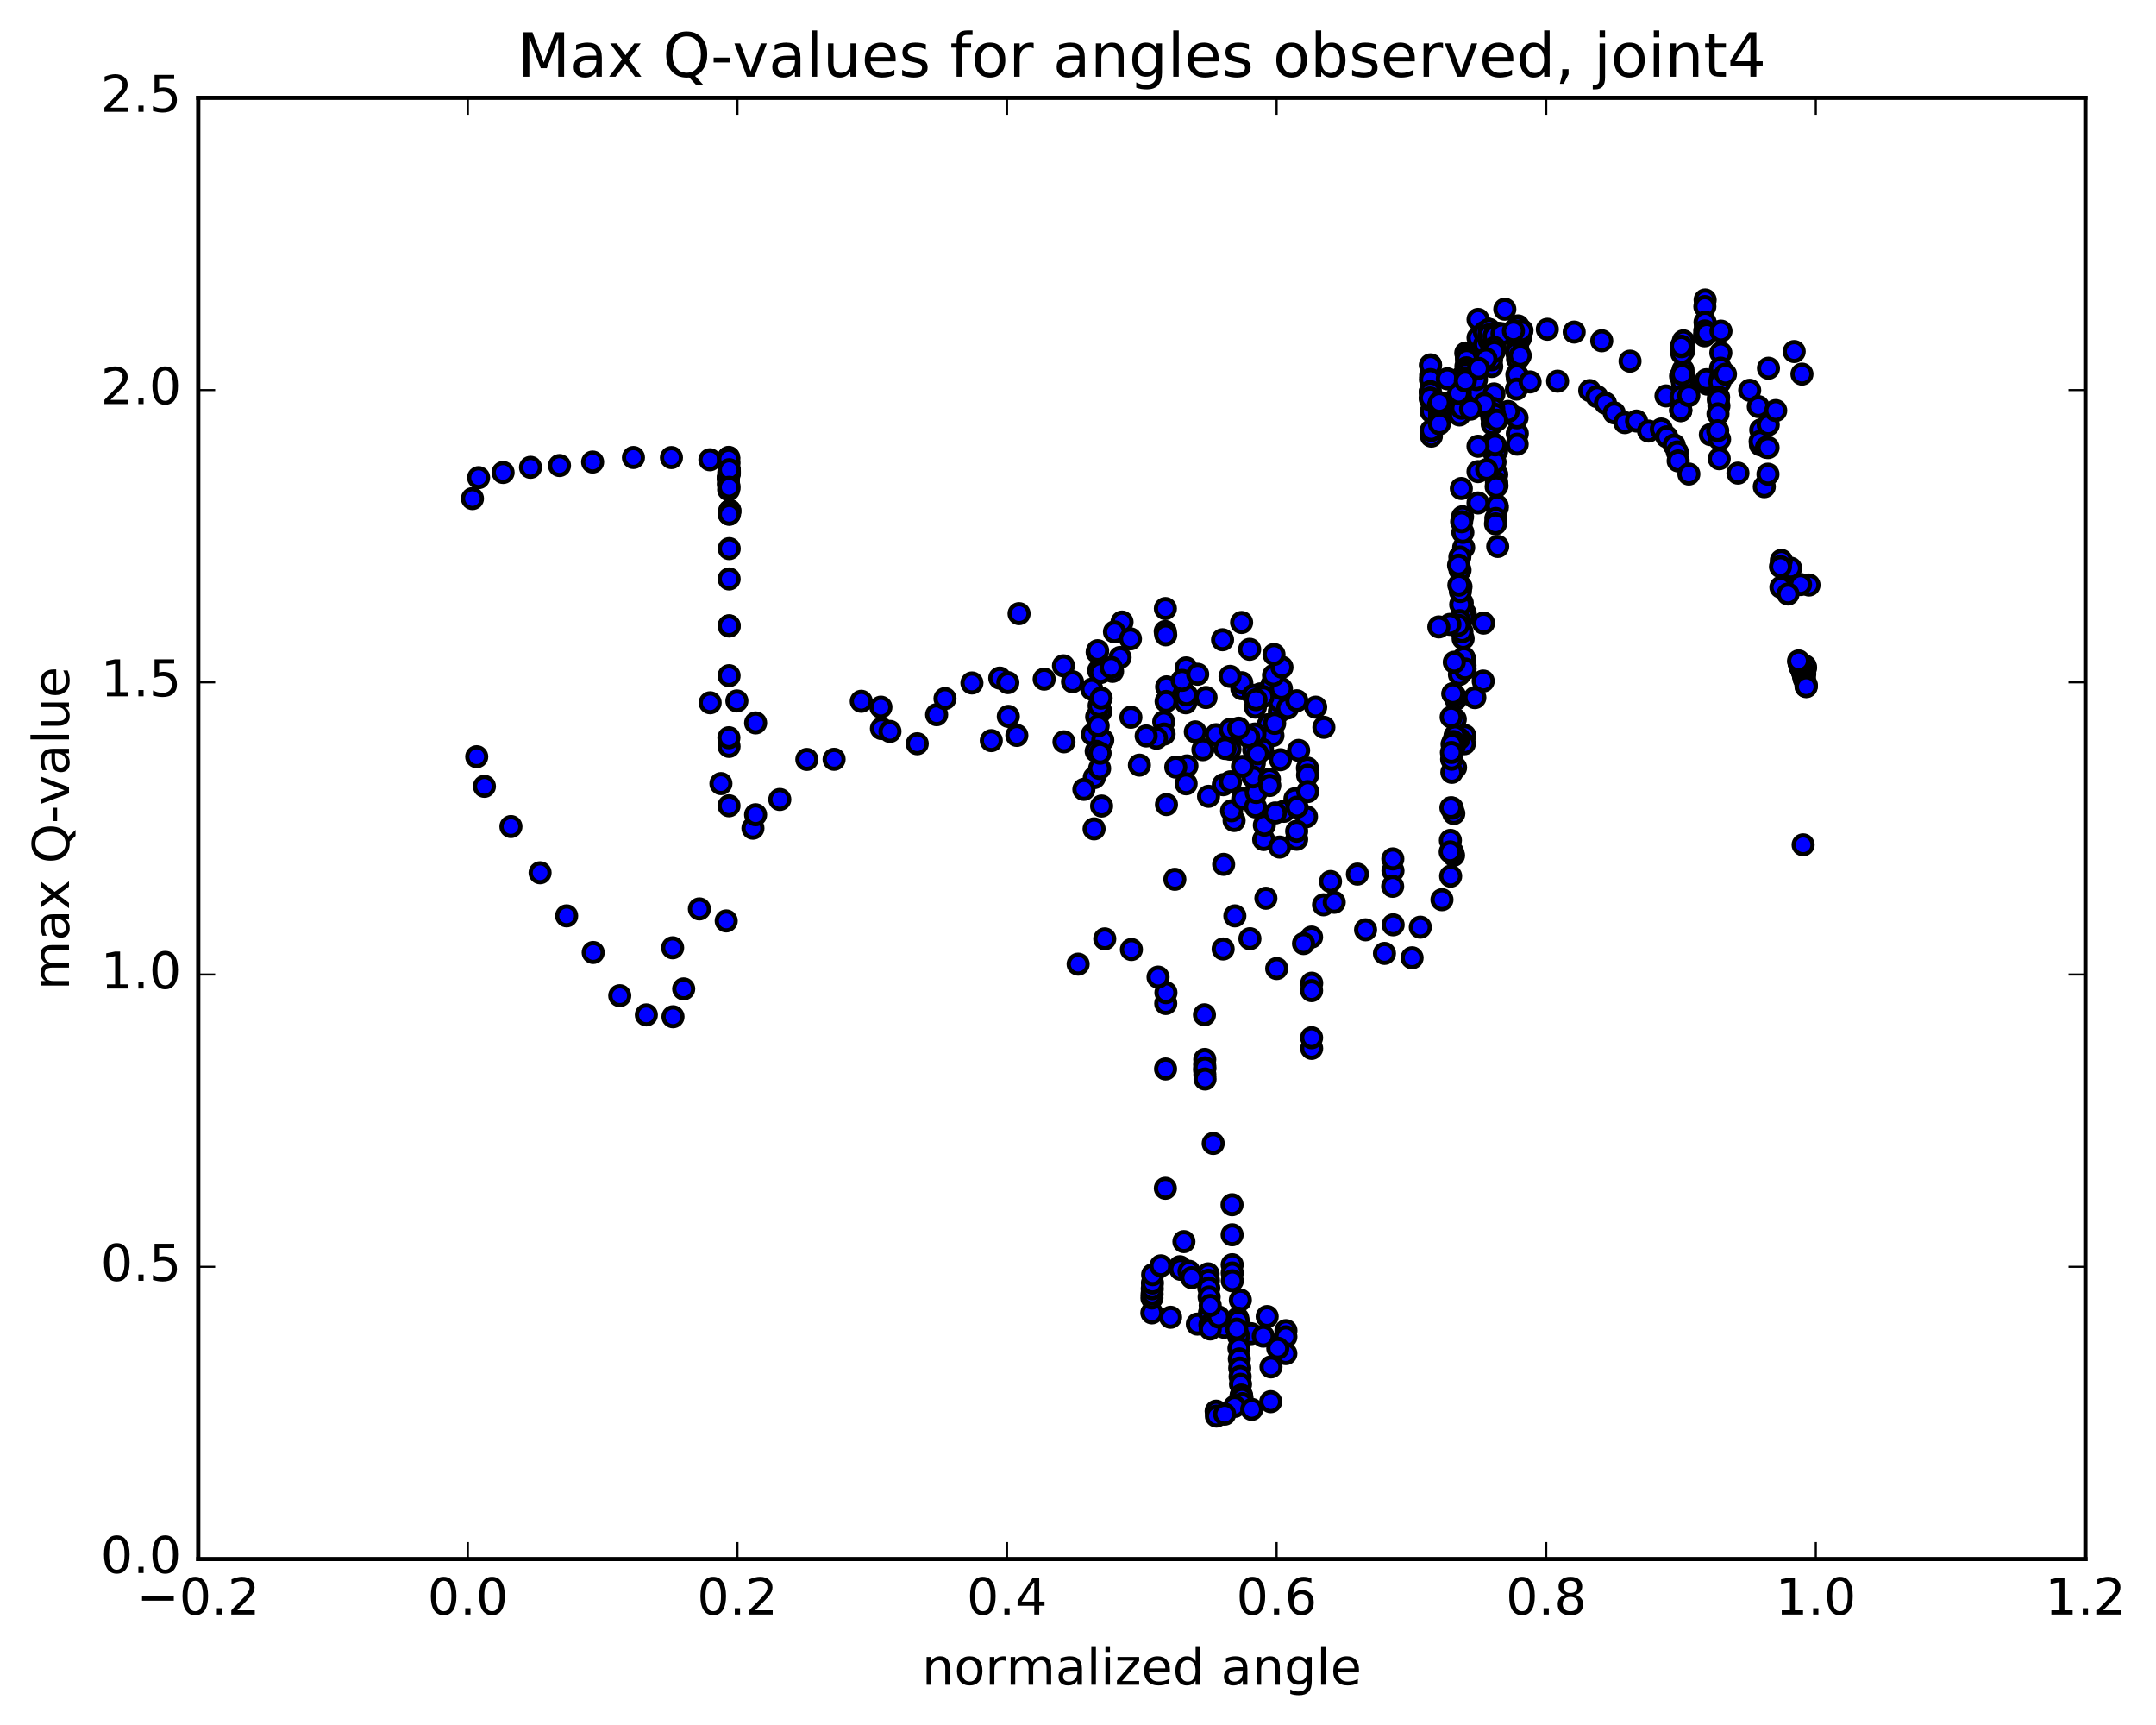 <?xml version="1.0" encoding="utf-8" standalone="no"?>
<!DOCTYPE svg PUBLIC "-//W3C//DTD SVG 1.1//EN"
  "http://www.w3.org/Graphics/SVG/1.1/DTD/svg11.dtd">
<!-- Created with matplotlib (http://matplotlib.org/) -->
<svg height="408pt" version="1.1" viewBox="0 0 510 408" width="510pt" xmlns="http://www.w3.org/2000/svg" xmlns:xlink="http://www.w3.org/1999/xlink">
 <defs>
  <style type="text/css">
*{stroke-linecap:butt;stroke-linejoin:round;stroke-miterlimit:100000;}
  </style>
 </defs>
 <g id="figure_1">
  <g id="patch_1">
   <path d="M 0 408.169 
L 510.039 408.169 
L 510.039 0 
L 0 0 
z
" style="fill:#ffffff;"/>
  </g>
  <g id="axes_1">
   <g id="patch_2">
    <path d="M 46.898 368.742 
L 493.298 368.742 
L 493.298 23.142 
L 46.898 23.142 
z
" style="fill:#ffffff;"/>
   </g>
   <g id="PathCollection_1">
    <defs>
     <path d="M 0 2.236 
C 0.593 2.236 1.162 2 1.581 1.581 
C 2 1.162 2.236 0.593 2.236 0 
C 2.236 -0.593 2 -1.162 1.581 -1.581 
C 1.162 -2 0.593 -2.236 0 -2.236 
C -0.593 -2.236 -1.162 -2 -1.581 -1.581 
C -2 -1.162 -2.236 -0.593 -2.236 0 
C -2.236 0.593 -2 1.162 -1.581 1.581 
C -1.162 2 -0.593 2.236 0 2.236 
z
" id="m99095ee677" style="stroke:#000000;"/>
    </defs>
    <g clip-path="url(#p28cb0962fb)">
     <use style="fill:#0000ff;stroke:#000000;" x="426.529" xlink:href="#m99095ee677" y="199.823"/>
     <use style="fill:#0000ff;stroke:#000000;" x="349.622" xlink:href="#m99095ee677" y="118.958"/>
     <use style="fill:#0000ff;stroke:#000000;" x="349.627" xlink:href="#m99095ee677" y="92.648"/>
     <use style="fill:#0000ff;stroke:#000000;" x="351.512" xlink:href="#m99095ee677" y="77.676"/>
     <use style="fill:#0000ff;stroke:#000000;" x="354.428" xlink:href="#m99095ee677" y="78.831"/>
     <use style="fill:#0000ff;stroke:#000000;" x="358.151" xlink:href="#m99095ee677" y="78.285"/>
     <use style="fill:#0000ff;stroke:#000000;" x="360.025" xlink:href="#m99095ee677" y="78.144"/>
     <use style="fill:#0000ff;stroke:#000000;" x="366.021" xlink:href="#m99095ee677" y="77.874"/>
     <use style="fill:#0000ff;stroke:#000000;" x="372.374" xlink:href="#m99095ee677" y="78.536"/>
     <use style="fill:#0000ff;stroke:#000000;" x="378.892" xlink:href="#m99095ee677" y="80.598"/>
     <use style="fill:#0000ff;stroke:#000000;" x="385.584" xlink:href="#m99095ee677" y="85.422"/>
     <use style="fill:#0000ff;stroke:#000000;" x="394.085" xlink:href="#m99095ee677" y="93.637"/>
     <use style="fill:#0000ff;stroke:#000000;" x="404.583" xlink:href="#m99095ee677" y="102.787"/>
     <use style="fill:#0000ff;stroke:#000000;" x="411.108" xlink:href="#m99095ee677" y="111.904"/>
     <use style="fill:#0000ff;stroke:#000000;" x="417.344" xlink:href="#m99095ee677" y="115.114"/>
     <use style="fill:#0000ff;stroke:#000000;" x="423.584" xlink:href="#m99095ee677" y="134.383"/>
     <use style="fill:#0000ff;stroke:#000000;" x="427.924" xlink:href="#m99095ee677" y="138.375"/>
     <use style="fill:#0000ff;stroke:#000000;" x="425.919" xlink:href="#m99095ee677" y="138.259"/>
     <use style="fill:#0000ff;stroke:#000000;" x="421.373" xlink:href="#m99095ee677" y="132.541"/>
     <use style="fill:#0000ff;stroke:#000000;" x="421.266" xlink:href="#m99095ee677" y="138.896"/>
     <use style="fill:#0000ff;stroke:#000000;" x="421.171" xlink:href="#m99095ee677" y="134.023"/>
     <use style="fill:#0000ff;stroke:#000000;" x="422.953" xlink:href="#m99095ee677" y="140.508"/>
     <use style="fill:#0000ff;stroke:#000000;" x="427.297" xlink:href="#m99095ee677" y="162.032"/>
     <use style="fill:#0000ff;stroke:#000000;" x="427.209" xlink:href="#m99095ee677" y="162.327"/>
     <use style="fill:#0000ff;stroke:#000000;" x="427.112" xlink:href="#m99095ee677" y="157.944"/>
     <use style="fill:#0000ff;stroke:#000000;" x="427.015" xlink:href="#m99095ee677" y="157.536"/>
     <use style="fill:#0000ff;stroke:#000000;" x="426.919" xlink:href="#m99095ee677" y="159.404"/>
     <use style="fill:#0000ff;stroke:#000000;" x="426.832" xlink:href="#m99095ee677" y="160.72"/>
     <use style="fill:#0000ff;stroke:#000000;" x="426.745" xlink:href="#m99095ee677" y="160.347"/>
     <use style="fill:#0000ff;stroke:#000000;" x="426.65" xlink:href="#m99095ee677" y="159.934"/>
     <use style="fill:#0000ff;stroke:#000000;" x="426.564" xlink:href="#m99095ee677" y="159.568"/>
     <use style="fill:#0000ff;stroke:#000000;" x="426.478" xlink:href="#m99095ee677" y="159.214"/>
     <use style="fill:#0000ff;stroke:#000000;" x="426.392" xlink:href="#m99095ee677" y="158.887"/>
     <use style="fill:#0000ff;stroke:#000000;" x="426.305" xlink:href="#m99095ee677" y="158.496"/>
     <use style="fill:#0000ff;stroke:#000000;" x="426.219" xlink:href="#m99095ee677" y="158.194"/>
     <use style="fill:#0000ff;stroke:#000000;" x="426.134" xlink:href="#m99095ee677" y="158.221"/>
     <use style="fill:#0000ff;stroke:#000000;" x="426.049" xlink:href="#m99095ee677" y="158.148"/>
     <use style="fill:#0000ff;stroke:#000000;" x="425.955" xlink:href="#m99095ee677" y="157.824"/>
     <use style="fill:#0000ff;stroke:#000000;" x="425.871" xlink:href="#m99095ee677" y="157.823"/>
     <use style="fill:#0000ff;stroke:#000000;" x="425.787" xlink:href="#m99095ee677" y="157.509"/>
     <use style="fill:#0000ff;stroke:#000000;" x="425.703" xlink:href="#m99095ee677" y="157.197"/>
     <use style="fill:#0000ff;stroke:#000000;" x="425.619" xlink:href="#m99095ee677" y="156.883"/>
     <use style="fill:#0000ff;stroke:#000000;" x="425.534" xlink:href="#m99095ee677" y="156.58"/>
     <use style="fill:#0000ff;stroke:#000000;" x="425.449" xlink:href="#m99095ee677" y="156.319"/>
     <use style="fill:#0000ff;stroke:#000000;" x="427.266" xlink:href="#m99095ee677" y="162.413"/>
     <use style="fill:#0000ff;stroke:#000000;" x="112.768" xlink:href="#m99095ee677" y="178.979"/>
     <use style="fill:#0000ff;stroke:#000000;" x="114.587" xlink:href="#m99095ee677" y="185.985"/>
     <use style="fill:#0000ff;stroke:#000000;" x="120.86" xlink:href="#m99095ee677" y="195.498"/>
     <use style="fill:#0000ff;stroke:#000000;" x="127.756" xlink:href="#m99095ee677" y="206.427"/>
     <use style="fill:#0000ff;stroke:#000000;" x="134.038" xlink:href="#m99095ee677" y="216.62"/>
     <use style="fill:#0000ff;stroke:#000000;" x="140.319" xlink:href="#m99095ee677" y="225.285"/>
     <use style="fill:#0000ff;stroke:#000000;" x="146.602" xlink:href="#m99095ee677" y="235.506"/>
     <use style="fill:#0000ff;stroke:#000000;" x="152.894" xlink:href="#m99095ee677" y="240.049"/>
     <use style="fill:#0000ff;stroke:#000000;" x="159.197" xlink:href="#m99095ee677" y="240.487"/>
     <use style="fill:#0000ff;stroke:#000000;" x="161.727" xlink:href="#m99095ee677" y="233.898"/>
     <use style="fill:#0000ff;stroke:#000000;" x="159.113" xlink:href="#m99095ee677" y="224.173"/>
     <use style="fill:#0000ff;stroke:#000000;" x="165.443" xlink:href="#m99095ee677" y="214.979"/>
     <use style="fill:#0000ff;stroke:#000000;" x="171.788" xlink:href="#m99095ee677" y="217.821"/>
     <use style="fill:#0000ff;stroke:#000000;" x="178.107" xlink:href="#m99095ee677" y="195.892"/>
     <use style="fill:#0000ff;stroke:#000000;" x="184.46" xlink:href="#m99095ee677" y="189.091"/>
     <use style="fill:#0000ff;stroke:#000000;" x="190.858" xlink:href="#m99095ee677" y="179.623"/>
     <use style="fill:#0000ff;stroke:#000000;" x="197.304" xlink:href="#m99095ee677" y="179.594"/>
     <use style="fill:#0000ff;stroke:#000000;" x="203.729" xlink:href="#m99095ee677" y="165.867"/>
     <use style="fill:#0000ff;stroke:#000000;" x="208.376" xlink:href="#m99095ee677" y="167.261"/>
     <use style="fill:#0000ff;stroke:#000000;" x="208.498" xlink:href="#m99095ee677" y="172.316"/>
     <use style="fill:#0000ff;stroke:#000000;" x="210.521" xlink:href="#m99095ee677" y="172.998"/>
     <use style="fill:#0000ff;stroke:#000000;" x="216.971" xlink:href="#m99095ee677" y="175.916"/>
     <use style="fill:#0000ff;stroke:#000000;" x="221.559" xlink:href="#m99095ee677" y="169.043"/>
     <use style="fill:#0000ff;stroke:#000000;" x="223.537" xlink:href="#m99095ee677" y="165.226"/>
     <use style="fill:#0000ff;stroke:#000000;" x="229.909" xlink:href="#m99095ee677" y="161.537"/>
     <use style="fill:#0000ff;stroke:#000000;" x="234.488" xlink:href="#m99095ee677" y="175.172"/>
     <use style="fill:#0000ff;stroke:#000000;" x="236.497" xlink:href="#m99095ee677" y="160.381"/>
     <use style="fill:#0000ff;stroke:#000000;" x="241.062" xlink:href="#m99095ee677" y="145.146"/>
     <use style="fill:#0000ff;stroke:#000000;" x="238.404" xlink:href="#m99095ee677" y="161.453"/>
     <use style="fill:#0000ff;stroke:#000000;" x="238.515" xlink:href="#m99095ee677" y="169.444"/>
     <use style="fill:#0000ff;stroke:#000000;" x="240.534" xlink:href="#m99095ee677" y="173.942"/>
     <use style="fill:#0000ff;stroke:#000000;" x="246.996" xlink:href="#m99095ee677" y="160.632"/>
     <use style="fill:#0000ff;stroke:#000000;" x="251.561" xlink:href="#m99095ee677" y="157.483"/>
     <use style="fill:#0000ff;stroke:#000000;" x="251.68" xlink:href="#m99095ee677" y="175.458"/>
     <use style="fill:#0000ff;stroke:#000000;" x="253.702" xlink:href="#m99095ee677" y="161.242"/>
     <use style="fill:#0000ff;stroke:#000000;" x="258.268" xlink:href="#m99095ee677" y="163.015"/>
     <use style="fill:#0000ff;stroke:#000000;" x="258.389" xlink:href="#m99095ee677" y="173.709"/>
     <use style="fill:#0000ff;stroke:#000000;" x="260.406" xlink:href="#m99095ee677" y="168.262"/>
     <use style="fill:#0000ff;stroke:#000000;" x="264.956" xlink:href="#m99095ee677" y="155.51"/>
     <use style="fill:#0000ff;stroke:#000000;" x="263.175" xlink:href="#m99095ee677" y="158.792"/>
     <use style="fill:#0000ff;stroke:#000000;" x="258.848" xlink:href="#m99095ee677" y="183.929"/>
     <use style="fill:#0000ff;stroke:#000000;" x="260.862" xlink:href="#m99095ee677" y="175.047"/>
     <use style="fill:#0000ff;stroke:#000000;" x="265.417" xlink:href="#m99095ee677" y="147.132"/>
     <use style="fill:#0000ff;stroke:#000000;" x="263.627" xlink:href="#m99095ee677" y="149.455"/>
     <use style="fill:#0000ff;stroke:#000000;" x="259.304" xlink:href="#m99095ee677" y="177.69"/>
     <use style="fill:#0000ff;stroke:#000000;" x="259.415" xlink:href="#m99095ee677" y="169.53"/>
     <use style="fill:#0000ff;stroke:#000000;" x="259.532" xlink:href="#m99095ee677" y="154.261"/>
     <use style="fill:#0000ff;stroke:#000000;" x="259.653" xlink:href="#m99095ee677" y="153.901"/>
     <use style="fill:#0000ff;stroke:#000000;" x="259.767" xlink:href="#m99095ee677" y="171.685"/>
     <use style="fill:#0000ff;stroke:#000000;" x="259.883" xlink:href="#m99095ee677" y="158.582"/>
     <use style="fill:#0000ff;stroke:#000000;" x="260" xlink:href="#m99095ee677" y="166.918"/>
     <use style="fill:#0000ff;stroke:#000000;" x="260.119" xlink:href="#m99095ee677" y="181.759"/>
     <use style="fill:#0000ff;stroke:#000000;" x="260.229" xlink:href="#m99095ee677" y="178.148"/>
     <use style="fill:#0000ff;stroke:#000000;" x="260.353" xlink:href="#m99095ee677" y="159.067"/>
     <use style="fill:#0000ff;stroke:#000000;" x="260.471" xlink:href="#m99095ee677" y="165.116"/>
     <use style="fill:#0000ff;stroke:#000000;" x="260.588" xlink:href="#m99095ee677" y="190.647"/>
     <use style="fill:#0000ff;stroke:#000000;" x="258.805" xlink:href="#m99095ee677" y="196.046"/>
     <use style="fill:#0000ff;stroke:#000000;" x="256.386" xlink:href="#m99095ee677" y="186.709"/>
     <use style="fill:#0000ff;stroke:#000000;" x="262.85" xlink:href="#m99095ee677" y="157.859"/>
     <use style="fill:#0000ff;stroke:#000000;" x="267.404" xlink:href="#m99095ee677" y="151.102"/>
     <use style="fill:#0000ff;stroke:#000000;" x="267.51" xlink:href="#m99095ee677" y="169.647"/>
     <use style="fill:#0000ff;stroke:#000000;" x="269.524" xlink:href="#m99095ee677" y="180.975"/>
     <use style="fill:#0000ff;stroke:#000000;" x="275.964" xlink:href="#m99095ee677" y="162.456"/>
     <use style="fill:#0000ff;stroke:#000000;" x="280.495" xlink:href="#m99095ee677" y="166.226"/>
     <use style="fill:#0000ff;stroke:#000000;" x="280.586" xlink:href="#m99095ee677" y="157.976"/>
     <use style="fill:#0000ff;stroke:#000000;" x="280.674" xlink:href="#m99095ee677" y="164.36"/>
     <use style="fill:#0000ff;stroke:#000000;" x="280.769" xlink:href="#m99095ee677" y="181.153"/>
     <use style="fill:#0000ff;stroke:#000000;" x="282.75" xlink:href="#m99095ee677" y="173.103"/>
     <use style="fill:#0000ff;stroke:#000000;" x="289.193" xlink:href="#m99095ee677" y="151.315"/>
     <use style="fill:#0000ff;stroke:#000000;" x="293.703" xlink:href="#m99095ee677" y="147.23"/>
     <use style="fill:#0000ff;stroke:#000000;" x="293.765" xlink:href="#m99095ee677" y="162.901"/>
     <use style="fill:#0000ff;stroke:#000000;" x="291.926" xlink:href="#m99095ee677" y="194.079"/>
     <use style="fill:#0000ff;stroke:#000000;" x="289.454" xlink:href="#m99095ee677" y="204.445"/>
     <use style="fill:#0000ff;stroke:#000000;" x="292.107" xlink:href="#m99095ee677" y="216.625"/>
     <use style="fill:#0000ff;stroke:#000000;" x="285.882" xlink:href="#m99095ee677" y="188.351"/>
     <use style="fill:#0000ff;stroke:#000000;" x="279.626" xlink:href="#m99095ee677" y="160.916"/>
     <use style="fill:#0000ff;stroke:#000000;" x="275.277" xlink:href="#m99095ee677" y="170.721"/>
     <use style="fill:#0000ff;stroke:#000000;" x="275.366" xlink:href="#m99095ee677" y="173.624"/>
     <use style="fill:#0000ff;stroke:#000000;" x="273.565" xlink:href="#m99095ee677" y="174.605"/>
     <use style="fill:#0000ff;stroke:#000000;" x="271.122" xlink:href="#m99095ee677" y="174.071"/>
     <use style="fill:#0000ff;stroke:#000000;" x="275.633" xlink:href="#m99095ee677" y="149.36"/>
     <use style="fill:#0000ff;stroke:#000000;" x="275.669" xlink:href="#m99095ee677" y="143.933"/>
     <use style="fill:#0000ff;stroke:#000000;" x="275.755" xlink:href="#m99095ee677" y="150.154"/>
     <use style="fill:#0000ff;stroke:#000000;" x="275.838" xlink:href="#m99095ee677" y="165.91"/>
     <use style="fill:#0000ff;stroke:#000000;" x="275.924" xlink:href="#m99095ee677" y="190.301"/>
     <use style="fill:#0000ff;stroke:#000000;" x="277.908" xlink:href="#m99095ee677" y="207.98"/>
     <use style="fill:#0000ff;stroke:#000000;" x="280.579" xlink:href="#m99095ee677" y="185.385"/>
     <use style="fill:#0000ff;stroke:#000000;" x="278.127" xlink:href="#m99095ee677" y="181.441"/>
     <use style="fill:#0000ff;stroke:#000000;" x="284.54" xlink:href="#m99095ee677" y="177.32"/>
     <use style="fill:#0000ff;stroke:#000000;" x="290.953" xlink:href="#m99095ee677" y="177.208"/>
     <use style="fill:#0000ff;stroke:#000000;" x="297.346" xlink:href="#m99095ee677" y="186.391"/>
     <use style="fill:#0000ff;stroke:#000000;" x="303.718" xlink:href="#m99095ee677" y="191.897"/>
     <use style="fill:#0000ff;stroke:#000000;" x="306.314" xlink:href="#m99095ee677" y="188.923"/>
     <use style="fill:#0000ff;stroke:#000000;" x="300.002" xlink:href="#m99095ee677" y="171.406"/>
     <use style="fill:#0000ff;stroke:#000000;" x="295.605" xlink:href="#m99095ee677" y="153.575"/>
     <use style="fill:#0000ff;stroke:#000000;" x="293.752" xlink:href="#m99095ee677" y="161.484"/>
     <use style="fill:#0000ff;stroke:#000000;" x="289.371" xlink:href="#m99095ee677" y="185.598"/>
     <use style="fill:#0000ff;stroke:#000000;" x="291.33" xlink:href="#m99095ee677" y="191.772"/>
     <use style="fill:#0000ff;stroke:#000000;" x="293.966" xlink:href="#m99095ee677" y="188.886"/>
     <use style="fill:#0000ff;stroke:#000000;" x="287.681" xlink:href="#m99095ee677" y="173.778"/>
     <use style="fill:#0000ff;stroke:#000000;" x="283.31" xlink:href="#m99095ee677" y="159.477"/>
     <use style="fill:#0000ff;stroke:#000000;" x="285.287" xlink:href="#m99095ee677" y="164.978"/>
     <use style="fill:#0000ff;stroke:#000000;" x="289.794" xlink:href="#m99095ee677" y="177.035"/>
     <use style="fill:#0000ff;stroke:#000000;" x="291.75" xlink:href="#m99095ee677" y="172.822"/>
     <use style="fill:#0000ff;stroke:#000000;" x="298.148" xlink:href="#m99095ee677" y="164.109"/>
     <use style="fill:#0000ff;stroke:#000000;" x="302.625" xlink:href="#m99095ee677" y="168.336"/>
     <use style="fill:#0000ff;stroke:#000000;" x="302.654" xlink:href="#m99095ee677" y="165.861"/>
     <use style="fill:#0000ff;stroke:#000000;" x="304.594" xlink:href="#m99095ee677" y="167.463"/>
     <use style="fill:#0000ff;stroke:#000000;" x="309.05" xlink:href="#m99095ee677" y="193.166"/>
     <use style="fill:#0000ff;stroke:#000000;" x="307.19" xlink:href="#m99095ee677" y="177.482"/>
     <use style="fill:#0000ff;stroke:#000000;" x="300.872" xlink:href="#m99095ee677" y="161.938"/>
     <use style="fill:#0000ff;stroke:#000000;" x="296.482" xlink:href="#m99095ee677" y="164.449"/>
     <use style="fill:#0000ff;stroke:#000000;" x="296.529" xlink:href="#m99095ee677" y="181.108"/>
     <use style="fill:#0000ff;stroke:#000000;" x="296.573" xlink:href="#m99095ee677" y="177.336"/>
     <use style="fill:#0000ff;stroke:#000000;" x="298.517" xlink:href="#m99095ee677" y="175.657"/>
     <use style="fill:#0000ff;stroke:#000000;" x="301.116" xlink:href="#m99095ee677" y="173.977"/>
     <use style="fill:#0000ff;stroke:#000000;" x="296.713" xlink:href="#m99095ee677" y="180.471"/>
     <use style="fill:#0000ff;stroke:#000000;" x="298.649" xlink:href="#m99095ee677" y="177.309"/>
     <use style="fill:#0000ff;stroke:#000000;" x="303.124" xlink:href="#m99095ee677" y="162.882"/>
     <use style="fill:#0000ff;stroke:#000000;" x="301.254" xlink:href="#m99095ee677" y="159.735"/>
     <use style="fill:#0000ff;stroke:#000000;" x="296.85" xlink:href="#m99095ee677" y="173.619"/>
     <use style="fill:#0000ff;stroke:#000000;" x="298.781" xlink:href="#m99095ee677" y="164.762"/>
     <use style="fill:#0000ff;stroke:#000000;" x="303.249" xlink:href="#m99095ee677" y="157.811"/>
     <use style="fill:#0000ff;stroke:#000000;" x="301.37" xlink:href="#m99095ee677" y="154.801"/>
     <use style="fill:#0000ff;stroke:#000000;" x="296.961" xlink:href="#m99095ee677" y="167.256"/>
     <use style="fill:#0000ff;stroke:#000000;" x="296.993" xlink:href="#m99095ee677" y="190.861"/>
     <use style="fill:#0000ff;stroke:#000000;" x="298.928" xlink:href="#m99095ee677" y="198.574"/>
     <use style="fill:#0000ff;stroke:#000000;" x="301.524" xlink:href="#m99095ee677" y="171.097"/>
     <use style="fill:#0000ff;stroke:#000000;" x="297.116" xlink:href="#m99095ee677" y="165.487"/>
     <use style="fill:#0000ff;stroke:#000000;" x="297.148" xlink:href="#m99095ee677" y="187.436"/>
     <use style="fill:#0000ff;stroke:#000000;" x="299.082" xlink:href="#m99095ee677" y="195.176"/>
     <use style="fill:#0000ff;stroke:#000000;" x="301.677" xlink:href="#m99095ee677" y="192.282"/>
     <use style="fill:#0000ff;stroke:#000000;" x="295.365" xlink:href="#m99095ee677" y="174.301"/>
     <use style="fill:#0000ff;stroke:#000000;" x="290.967" xlink:href="#m99095ee677" y="159.977"/>
     <use style="fill:#0000ff;stroke:#000000;" x="291.016" xlink:href="#m99095ee677" y="172.51"/>
     <use style="fill:#0000ff;stroke:#000000;" x="291.069" xlink:href="#m99095ee677" y="184.918"/>
     <use style="fill:#0000ff;stroke:#000000;" x="293.018" xlink:href="#m99095ee677" y="172.235"/>
     <use style="fill:#0000ff;stroke:#000000;" x="297.499" xlink:href="#m99095ee677" y="178.286"/>
     <use style="fill:#0000ff;stroke:#000000;" x="299.446" xlink:href="#m99095ee677" y="212.457"/>
     <use style="fill:#0000ff;stroke:#000000;" x="302.707" xlink:href="#m99095ee677" y="200.356"/>
     <use style="fill:#0000ff;stroke:#000000;" x="296.393" xlink:href="#m99095ee677" y="183.759"/>
     <use style="fill:#0000ff;stroke:#000000;" x="293.903" xlink:href="#m99095ee677" y="181.269"/>
     <use style="fill:#0000ff;stroke:#000000;" x="300.279" xlink:href="#m99095ee677" y="184.307"/>
     <use style="fill:#0000ff;stroke:#000000;" x="302.884" xlink:href="#m99095ee677" y="179.697"/>
     <use style="fill:#0000ff;stroke:#000000;" x="300.364" xlink:href="#m99095ee677" y="185.78"/>
     <use style="fill:#0000ff;stroke:#000000;" x="306.725" xlink:href="#m99095ee677" y="198.513"/>
     <use style="fill:#0000ff;stroke:#000000;" x="313.081" xlink:href="#m99095ee677" y="214.011"/>
     <use style="fill:#0000ff;stroke:#000000;" x="315.61" xlink:href="#m99095ee677" y="213.412"/>
     <use style="fill:#0000ff;stroke:#000000;" x="309.275" xlink:href="#m99095ee677" y="181.665"/>
     <use style="fill:#0000ff;stroke:#000000;" x="306.726" xlink:href="#m99095ee677" y="196.599"/>
     <use style="fill:#0000ff;stroke:#000000;" x="309.307" xlink:href="#m99095ee677" y="183.348"/>
     <use style="fill:#0000ff;stroke:#000000;" x="306.767" xlink:href="#m99095ee677" y="165.745"/>
     <use style="fill:#0000ff;stroke:#000000;" x="311.228" xlink:href="#m99095ee677" y="167.259"/>
     <use style="fill:#0000ff;stroke:#000000;" x="309.335" xlink:href="#m99095ee677" y="187.227"/>
     <use style="fill:#0000ff;stroke:#000000;" x="306.801" xlink:href="#m99095ee677" y="190.919"/>
     <use style="fill:#0000ff;stroke:#000000;" x="313.165" xlink:href="#m99095ee677" y="172.027"/>
     <use style="fill:#0000ff;stroke:#000000;" x="349.622" xlink:href="#m99095ee677" y="111.548"/>
     <use style="fill:#0000ff;stroke:#000000;" x="351.529" xlink:href="#m99095ee677" y="84.328"/>
     <use style="fill:#0000ff;stroke:#000000;" x="355.962" xlink:href="#m99095ee677" y="73.128"/>
     <use style="fill:#0000ff;stroke:#000000;" x="359.181" xlink:href="#m99095ee677" y="84.739"/>
     <use style="fill:#0000ff;stroke:#000000;" x="359.155" xlink:href="#m99095ee677" y="89.175"/>
     <use style="fill:#0000ff;stroke:#000000;" x="359.129" xlink:href="#m99095ee677" y="83.576"/>
     <use style="fill:#0000ff;stroke:#000000;" x="359.093" xlink:href="#m99095ee677" y="77.08"/>
     <use style="fill:#0000ff;stroke:#000000;" x="359.053" xlink:href="#m99095ee677" y="77.316"/>
     <use style="fill:#0000ff;stroke:#000000;" x="359.015" xlink:href="#m99095ee677" y="82.398"/>
     <use style="fill:#0000ff;stroke:#000000;" x="358.983" xlink:href="#m99095ee677" y="83.326"/>
     <use style="fill:#0000ff;stroke:#000000;" x="358.955" xlink:href="#m99095ee677" y="80.771"/>
     <use style="fill:#0000ff;stroke:#000000;" x="359.005" xlink:href="#m99095ee677" y="81.506"/>
     <use style="fill:#0000ff;stroke:#000000;" x="358.974" xlink:href="#m99095ee677" y="84.913"/>
     <use style="fill:#0000ff;stroke:#000000;" x="358.945" xlink:href="#m99095ee677" y="89.592"/>
     <use style="fill:#0000ff;stroke:#000000;" x="358.921" xlink:href="#m99095ee677" y="102.551"/>
     <use style="fill:#0000ff;stroke:#000000;" x="358.888" xlink:href="#m99095ee677" y="105.056"/>
     <use style="fill:#0000ff;stroke:#000000;" x="358.857" xlink:href="#m99095ee677" y="98.82"/>
     <use style="fill:#0000ff;stroke:#000000;" x="358.816" xlink:href="#m99095ee677" y="88.613"/>
     <use style="fill:#0000ff;stroke:#000000;" x="358.765" xlink:href="#m99095ee677" y="83.305"/>
     <use style="fill:#0000ff;stroke:#000000;" x="358.71" xlink:href="#m99095ee677" y="92.03"/>
     <use style="fill:#0000ff;stroke:#000000;" x="356.759" xlink:href="#m99095ee677" y="97.311"/>
     <use style="fill:#0000ff;stroke:#000000;" x="352.275" xlink:href="#m99095ee677" y="96.049"/>
     <use style="fill:#0000ff;stroke:#000000;" x="352.233" xlink:href="#m99095ee677" y="96.861"/>
     <use style="fill:#0000ff;stroke:#000000;" x="352.986" xlink:href="#m99095ee677" y="100.302"/>
     <use style="fill:#0000ff;stroke:#000000;" x="352.952" xlink:href="#m99095ee677" y="104.824"/>
     <use style="fill:#0000ff;stroke:#000000;" x="352.923" xlink:href="#m99095ee677" y="106.341"/>
     <use style="fill:#0000ff;stroke:#000000;" x="352.888" xlink:href="#m99095ee677" y="98.729"/>
     <use style="fill:#0000ff;stroke:#000000;" x="352.871" xlink:href="#m99095ee677" y="86.678"/>
     <use style="fill:#0000ff;stroke:#000000;" x="352.829" xlink:href="#m99095ee677" y="85.1"/>
     <use style="fill:#0000ff;stroke:#000000;" x="353.402" xlink:href="#m99095ee677" y="93.172"/>
     <use style="fill:#0000ff;stroke:#000000;" x="353.352" xlink:href="#m99095ee677" y="96.607"/>
     <use style="fill:#0000ff;stroke:#000000;" x="353.525" xlink:href="#m99095ee677" y="97.939"/>
     <use style="fill:#0000ff;stroke:#000000;" x="354.038" xlink:href="#m99095ee677" y="99.387"/>
     <use style="fill:#0000ff;stroke:#000000;" x="354.024" xlink:href="#m99095ee677" y="106.698"/>
     <use style="fill:#0000ff;stroke:#000000;" x="353.99" xlink:href="#m99095ee677" y="113.89"/>
     <use style="fill:#0000ff;stroke:#000000;" x="354.283" xlink:href="#m99095ee677" y="129.246"/>
     <use style="fill:#0000ff;stroke:#000000;" x="354.182" xlink:href="#m99095ee677" y="120.073"/>
     <use style="fill:#0000ff;stroke:#000000;" x="354.153" xlink:href="#m99095ee677" y="119.622"/>
     <use style="fill:#0000ff;stroke:#000000;" x="354.111" xlink:href="#m99095ee677" y="114.891"/>
     <use style="fill:#0000ff;stroke:#000000;" x="354.058" xlink:href="#m99095ee677" y="112.233"/>
     <use style="fill:#0000ff;stroke:#000000;" x="353.991" xlink:href="#m99095ee677" y="114.177"/>
     <use style="fill:#0000ff;stroke:#000000;" x="353.917" xlink:href="#m99095ee677" y="115.105"/>
     <use style="fill:#0000ff;stroke:#000000;" x="353.84" xlink:href="#m99095ee677" y="122.619"/>
     <use style="fill:#0000ff;stroke:#000000;" x="353.76" xlink:href="#m99095ee677" y="123.905"/>
     <use style="fill:#0000ff;stroke:#000000;" x="353.655" xlink:href="#m99095ee677" y="109.297"/>
     <use style="fill:#0000ff;stroke:#000000;" x="353.658" xlink:href="#m99095ee677" y="105.223"/>
     <use style="fill:#0000ff;stroke:#000000;" x="351.674" xlink:href="#m99095ee677" y="111.058"/>
     <use style="fill:#0000ff;stroke:#000000;" x="346.586" xlink:href="#m99095ee677" y="145.036"/>
     <use style="fill:#0000ff;stroke:#000000;" x="346.551" xlink:href="#m99095ee677" y="157.413"/>
     <use style="fill:#0000ff;stroke:#000000;" x="346.497" xlink:href="#m99095ee677" y="173.972"/>
     <use style="fill:#0000ff;stroke:#000000;" x="346.44" xlink:href="#m99095ee677" y="155.87"/>
     <use style="fill:#0000ff;stroke:#000000;" x="346.388" xlink:href="#m99095ee677" y="175.915"/>
     <use style="fill:#0000ff;stroke:#000000;" x="346.295" xlink:href="#m99095ee677" y="155.513"/>
     <use style="fill:#0000ff;stroke:#000000;" x="346.232" xlink:href="#m99095ee677" y="129.502"/>
     <use style="fill:#0000ff;stroke:#000000;" x="346.17" xlink:href="#m99095ee677" y="145.934"/>
     <use style="fill:#0000ff;stroke:#000000;" x="346.103" xlink:href="#m99095ee677" y="151.049"/>
     <use style="fill:#0000ff;stroke:#000000;" x="346.039" xlink:href="#m99095ee677" y="125.919"/>
     <use style="fill:#0000ff;stroke:#000000;" x="345.967" xlink:href="#m99095ee677" y="122.218"/>
     <use style="fill:#0000ff;stroke:#000000;" x="345.896" xlink:href="#m99095ee677" y="142.62"/>
     <use style="fill:#0000ff;stroke:#000000;" x="345.824" xlink:href="#m99095ee677" y="149.417"/>
     <use style="fill:#0000ff;stroke:#000000;" x="345.751" xlink:href="#m99095ee677" y="123.405"/>
     <use style="fill:#0000ff;stroke:#000000;" x="345.674" xlink:href="#m99095ee677" y="115.543"/>
     <use style="fill:#0000ff;stroke:#000000;" x="345.598" xlink:href="#m99095ee677" y="138.764"/>
     <use style="fill:#0000ff;stroke:#000000;" x="345.52" xlink:href="#m99095ee677" y="142.993"/>
     <use style="fill:#0000ff;stroke:#000000;" x="345.445" xlink:href="#m99095ee677" y="139.904"/>
     <use style="fill:#0000ff;stroke:#000000;" x="345.367" xlink:href="#m99095ee677" y="134.823"/>
     <use style="fill:#0000ff;stroke:#000000;" x="345.322" xlink:href="#m99095ee677" y="131.747"/>
     <use style="fill:#0000ff;stroke:#000000;" x="345.283" xlink:href="#m99095ee677" y="146.795"/>
     <use style="fill:#0000ff;stroke:#000000;" x="345.227" xlink:href="#m99095ee677" y="159.558"/>
     <use style="fill:#0000ff;stroke:#000000;" x="345.156" xlink:href="#m99095ee677" y="174.712"/>
     <use style="fill:#0000ff;stroke:#000000;" x="345.088" xlink:href="#m99095ee677" y="138.399"/>
     <use style="fill:#0000ff;stroke:#000000;" x="345.022" xlink:href="#m99095ee677" y="133.679"/>
     <use style="fill:#0000ff;stroke:#000000;" x="344.955" xlink:href="#m99095ee677" y="147.893"/>
     <use style="fill:#0000ff;stroke:#000000;" x="342.983" xlink:href="#m99095ee677" y="147.681"/>
     <use style="fill:#0000ff;stroke:#000000;" x="340.355" xlink:href="#m99095ee677" y="148.285"/>
     <use style="fill:#0000ff;stroke:#000000;" x="344.73" xlink:href="#m99095ee677" y="174.745"/>
     <use style="fill:#0000ff;stroke:#000000;" x="346.564" xlink:href="#m99095ee677" y="158.231"/>
     <use style="fill:#0000ff;stroke:#000000;" x="350.931" xlink:href="#m99095ee677" y="147.379"/>
     <use style="fill:#0000ff;stroke:#000000;" x="350.85" xlink:href="#m99095ee677" y="161.083"/>
     <use style="fill:#0000ff;stroke:#000000;" x="348.877" xlink:href="#m99095ee677" y="165.002"/>
     <use style="fill:#0000ff;stroke:#000000;" x="344.373" xlink:href="#m99095ee677" y="165.382"/>
     <use style="fill:#0000ff;stroke:#000000;" x="344.31" xlink:href="#m99095ee677" y="181.541"/>
     <use style="fill:#0000ff;stroke:#000000;" x="344.248" xlink:href="#m99095ee677" y="170.11"/>
     <use style="fill:#0000ff;stroke:#000000;" x="344.184" xlink:href="#m99095ee677" y="174.004"/>
     <use style="fill:#0000ff;stroke:#000000;" x="344.122" xlink:href="#m99095ee677" y="175.754"/>
     <use style="fill:#0000ff;stroke:#000000;" x="344.065" xlink:href="#m99095ee677" y="164.44"/>
     <use style="fill:#0000ff;stroke:#000000;" x="344.008" xlink:href="#m99095ee677" y="156.629"/>
     <use style="fill:#0000ff;stroke:#000000;" x="343.955" xlink:href="#m99095ee677" y="176.647"/>
     <use style="fill:#0000ff;stroke:#000000;" x="343.898" xlink:href="#m99095ee677" y="192.427"/>
     <use style="fill:#0000ff;stroke:#000000;" x="343.837" xlink:href="#m99095ee677" y="202.315"/>
     <use style="fill:#0000ff;stroke:#000000;" x="343.776" xlink:href="#m99095ee677" y="175.383"/>
     <use style="fill:#0000ff;stroke:#000000;" x="343.719" xlink:href="#m99095ee677" y="164.093"/>
     <use style="fill:#0000ff;stroke:#000000;" x="343.665" xlink:href="#m99095ee677" y="164.078"/>
     <use style="fill:#0000ff;stroke:#000000;" x="343.604" xlink:href="#m99095ee677" y="201.521"/>
     <use style="fill:#0000ff;stroke:#000000;" x="343.542" xlink:href="#m99095ee677" y="191.15"/>
     <use style="fill:#0000ff;stroke:#000000;" x="343.484" xlink:href="#m99095ee677" y="176.042"/>
     <use style="fill:#0000ff;stroke:#000000;" x="343.432" xlink:href="#m99095ee677" y="182.681"/>
     <use style="fill:#0000ff;stroke:#000000;" x="343.381" xlink:href="#m99095ee677" y="179.57"/>
     <use style="fill:#0000ff;stroke:#000000;" x="343.326" xlink:href="#m99095ee677" y="177.979"/>
     <use style="fill:#0000ff;stroke:#000000;" x="343.268" xlink:href="#m99095ee677" y="169.591"/>
     <use style="fill:#0000ff;stroke:#000000;" x="343.211" xlink:href="#m99095ee677" y="191.05"/>
     <use style="fill:#0000ff;stroke:#000000;" x="343.15" xlink:href="#m99095ee677" y="207.24"/>
     <use style="fill:#0000ff;stroke:#000000;" x="343.093" xlink:href="#m99095ee677" y="198.769"/>
     <use style="fill:#0000ff;stroke:#000000;" x="343.042" xlink:href="#m99095ee677" y="201.495"/>
     <use style="fill:#0000ff;stroke:#000000;" x="341.095" xlink:href="#m99095ee677" y="212.8"/>
     <use style="fill:#0000ff;stroke:#000000;" x="335.974" xlink:href="#m99095ee677" y="219.301"/>
     <use style="fill:#0000ff;stroke:#000000;" x="334.029" xlink:href="#m99095ee677" y="226.542"/>
     <use style="fill:#0000ff;stroke:#000000;" x="329.549" xlink:href="#m99095ee677" y="218.737"/>
     <use style="fill:#0000ff;stroke:#000000;" x="329.508" xlink:href="#m99095ee677" y="205.956"/>
     <use style="fill:#0000ff;stroke:#000000;" x="329.47" xlink:href="#m99095ee677" y="203.146"/>
     <use style="fill:#0000ff;stroke:#000000;" x="329.433" xlink:href="#m99095ee677" y="209.638"/>
     <use style="fill:#0000ff;stroke:#000000;" x="327.495" xlink:href="#m99095ee677" y="225.501"/>
     <use style="fill:#0000ff;stroke:#000000;" x="323.026" xlink:href="#m99095ee677" y="219.924"/>
     <use style="fill:#0000ff;stroke:#000000;" x="321.098" xlink:href="#m99095ee677" y="206.747"/>
     <use style="fill:#0000ff;stroke:#000000;" x="314.734" xlink:href="#m99095ee677" y="208.497"/>
     <use style="fill:#0000ff;stroke:#000000;" x="310.281" xlink:href="#m99095ee677" y="232.546"/>
     <use style="fill:#0000ff;stroke:#000000;" x="310.268" xlink:href="#m99095ee677" y="247.966"/>
     <use style="fill:#0000ff;stroke:#000000;" x="310.257" xlink:href="#m99095ee677" y="245.44"/>
     <use style="fill:#0000ff;stroke:#000000;" x="310.252" xlink:href="#m99095ee677" y="234.31"/>
     <use style="fill:#0000ff;stroke:#000000;" x="310.25" xlink:href="#m99095ee677" y="221.639"/>
     <use style="fill:#0000ff;stroke:#000000;" x="308.344" xlink:href="#m99095ee677" y="223.171"/>
     <use style="fill:#0000ff;stroke:#000000;" x="302.003" xlink:href="#m99095ee677" y="229.085"/>
     <use style="fill:#0000ff;stroke:#000000;" x="295.668" xlink:href="#m99095ee677" y="222.025"/>
     <use style="fill:#0000ff;stroke:#000000;" x="289.336" xlink:href="#m99095ee677" y="224.459"/>
     <use style="fill:#0000ff;stroke:#000000;" x="284.914" xlink:href="#m99095ee677" y="240.024"/>
     <use style="fill:#0000ff;stroke:#000000;" x="284.936" xlink:href="#m99095ee677" y="253.022"/>
     <use style="fill:#0000ff;stroke:#000000;" x="284.96" xlink:href="#m99095ee677" y="251.786"/>
     <use style="fill:#0000ff;stroke:#000000;" x="284.985" xlink:href="#m99095ee677" y="250.579"/>
     <use style="fill:#0000ff;stroke:#000000;" x="285.01" xlink:href="#m99095ee677" y="254.163"/>
     <use style="fill:#0000ff;stroke:#000000;" x="285.032" xlink:href="#m99095ee677" y="252.579"/>
     <use style="fill:#0000ff;stroke:#000000;" x="285.055" xlink:href="#m99095ee677" y="255.216"/>
     <use style="fill:#0000ff;stroke:#000000;" x="286.981" xlink:href="#m99095ee677" y="270.456"/>
     <use style="fill:#0000ff;stroke:#000000;" x="291.441" xlink:href="#m99095ee677" y="284.944"/>
     <use style="fill:#0000ff;stroke:#000000;" x="291.46" xlink:href="#m99095ee677" y="292.059"/>
     <use style="fill:#0000ff;stroke:#000000;" x="291.473" xlink:href="#m99095ee677" y="299.129"/>
     <use style="fill:#0000ff;stroke:#000000;" x="291.486" xlink:href="#m99095ee677" y="301.089"/>
     <use style="fill:#0000ff;stroke:#000000;" x="291.496" xlink:href="#m99095ee677" y="302.941"/>
     <use style="fill:#0000ff;stroke:#000000;" x="293.406" xlink:href="#m99095ee677" y="307.495"/>
     <use style="fill:#0000ff;stroke:#000000;" x="299.751" xlink:href="#m99095ee677" y="311.394"/>
     <use style="fill:#0000ff;stroke:#000000;" x="304.189" xlink:href="#m99095ee677" y="314.725"/>
     <use style="fill:#0000ff;stroke:#000000;" x="304.18" xlink:href="#m99095ee677" y="316.177"/>
     <use style="fill:#0000ff;stroke:#000000;" x="304.169" xlink:href="#m99095ee677" y="320.162"/>
     <use style="fill:#0000ff;stroke:#000000;" x="302.258" xlink:href="#m99095ee677" y="318.891"/>
     <use style="fill:#0000ff;stroke:#000000;" x="295.91" xlink:href="#m99095ee677" y="315.438"/>
     <use style="fill:#0000ff;stroke:#000000;" x="289.567" xlink:href="#m99095ee677" y="313.924"/>
     <use style="fill:#0000ff;stroke:#000000;" x="283.23" xlink:href="#m99095ee677" y="313.18"/>
     <use style="fill:#0000ff;stroke:#000000;" x="276.898" xlink:href="#m99095ee677" y="311.567"/>
     <use style="fill:#0000ff;stroke:#000000;" x="272.475" xlink:href="#m99095ee677" y="310.522"/>
     <use style="fill:#0000ff;stroke:#000000;" x="272.494" xlink:href="#m99095ee677" y="307.004"/>
     <use style="fill:#0000ff;stroke:#000000;" x="272.529" xlink:href="#m99095ee677" y="306.063"/>
     <use style="fill:#0000ff;stroke:#000000;" x="272.568" xlink:href="#m99095ee677" y="304.831"/>
     <use style="fill:#0000ff;stroke:#000000;" x="272.609" xlink:href="#m99095ee677" y="303.466"/>
     <use style="fill:#0000ff;stroke:#000000;" x="272.655" xlink:href="#m99095ee677" y="301.486"/>
     <use style="fill:#0000ff;stroke:#000000;" x="274.599" xlink:href="#m99095ee677" y="299.398"/>
     <use style="fill:#0000ff;stroke:#000000;" x="279.095" xlink:href="#m99095ee677" y="299.609"/>
     <use style="fill:#0000ff;stroke:#000000;" x="279.152" xlink:href="#m99095ee677" y="299.905"/>
     <use style="fill:#0000ff;stroke:#000000;" x="279.209" xlink:href="#m99095ee677" y="299.898"/>
     <use style="fill:#0000ff;stroke:#000000;" x="279.285" xlink:href="#m99095ee677" y="300.229"/>
     <use style="fill:#0000ff;stroke:#000000;" x="281.262" xlink:href="#m99095ee677" y="300.685"/>
     <use style="fill:#0000ff;stroke:#000000;" x="285.779" xlink:href="#m99095ee677" y="301.293"/>
     <use style="fill:#0000ff;stroke:#000000;" x="285.857" xlink:href="#m99095ee677" y="302.825"/>
     <use style="fill:#0000ff;stroke:#000000;" x="285.939" xlink:href="#m99095ee677" y="304.629"/>
     <use style="fill:#0000ff;stroke:#000000;" x="286.023" xlink:href="#m99095ee677" y="306.765"/>
     <use style="fill:#0000ff;stroke:#000000;" x="286.107" xlink:href="#m99095ee677" y="310.522"/>
     <use style="fill:#0000ff;stroke:#000000;" x="286.195" xlink:href="#m99095ee677" y="313.362"/>
     <use style="fill:#0000ff;stroke:#000000;" x="286.284" xlink:href="#m99095ee677" y="314.334"/>
     <use style="fill:#0000ff;stroke:#000000;" x="288.269" xlink:href="#m99095ee677" y="311.498"/>
     <use style="fill:#0000ff;stroke:#000000;" x="292.791" xlink:href="#m99095ee677" y="311.777"/>
     <use style="fill:#0000ff;stroke:#000000;" x="292.884" xlink:href="#m99095ee677" y="312.422"/>
     <use style="fill:#0000ff;stroke:#000000;" x="292.976" xlink:href="#m99095ee677" y="316.012"/>
     <use style="fill:#0000ff;stroke:#000000;" x="293.071" xlink:href="#m99095ee677" y="318.886"/>
     <use style="fill:#0000ff;stroke:#000000;" x="293.165" xlink:href="#m99095ee677" y="321.411"/>
     <use style="fill:#0000ff;stroke:#000000;" x="293.258" xlink:href="#m99095ee677" y="323.576"/>
     <use style="fill:#0000ff;stroke:#000000;" x="293.351" xlink:href="#m99095ee677" y="325.583"/>
     <use style="fill:#0000ff;stroke:#000000;" x="293.443" xlink:href="#m99095ee677" y="327.412"/>
     <use style="fill:#0000ff;stroke:#000000;" x="293.533" xlink:href="#m99095ee677" y="330.324"/>
     <use style="fill:#0000ff;stroke:#000000;" x="293.619" xlink:href="#m99095ee677" y="329.968"/>
     <use style="fill:#0000ff;stroke:#000000;" x="293.714" xlink:href="#m99095ee677" y="330.092"/>
     <use style="fill:#0000ff;stroke:#000000;" x="293.802" xlink:href="#m99095ee677" y="330.713"/>
     <use style="fill:#0000ff;stroke:#000000;" x="293.887" xlink:href="#m99095ee677" y="331.978"/>
     <use style="fill:#0000ff;stroke:#000000;" x="292.056" xlink:href="#m99095ee677" y="332.642"/>
     <use style="fill:#0000ff;stroke:#000000;" x="287.681" xlink:href="#m99095ee677" y="333.767"/>
     <use style="fill:#0000ff;stroke:#000000;" x="287.737" xlink:href="#m99095ee677" y="334.937"/>
     <use style="fill:#0000ff;stroke:#000000;" x="289.694" xlink:href="#m99095ee677" y="334.481"/>
     <use style="fill:#0000ff;stroke:#000000;" x="296.094" xlink:href="#m99095ee677" y="333.351"/>
     <use style="fill:#0000ff;stroke:#000000;" x="300.589" xlink:href="#m99095ee677" y="331.524"/>
     <use style="fill:#0000ff;stroke:#000000;" x="300.653" xlink:href="#m99095ee677" y="323.3"/>
     <use style="fill:#0000ff;stroke:#000000;" x="298.826" xlink:href="#m99095ee677" y="316.028"/>
     <use style="fill:#0000ff;stroke:#000000;" x="292.552" xlink:href="#m99095ee677" y="314.369"/>
     <use style="fill:#0000ff;stroke:#000000;" x="286.275" xlink:href="#m99095ee677" y="308.77"/>
     <use style="fill:#0000ff;stroke:#000000;" x="281.899" xlink:href="#m99095ee677" y="302.195"/>
     <use style="fill:#0000ff;stroke:#000000;" x="280.053" xlink:href="#m99095ee677" y="293.67"/>
     <use style="fill:#0000ff;stroke:#000000;" x="275.665" xlink:href="#m99095ee677" y="281.055"/>
     <use style="fill:#0000ff;stroke:#000000;" x="275.713" xlink:href="#m99095ee677" y="252.839"/>
     <use style="fill:#0000ff;stroke:#000000;" x="275.758" xlink:href="#m99095ee677" y="237.358"/>
     <use style="fill:#0000ff;stroke:#000000;" x="275.801" xlink:href="#m99095ee677" y="234.781"/>
     <use style="fill:#0000ff;stroke:#000000;" x="273.937" xlink:href="#m99095ee677" y="231.112"/>
     <use style="fill:#0000ff;stroke:#000000;" x="267.633" xlink:href="#m99095ee677" y="224.585"/>
     <use style="fill:#0000ff;stroke:#000000;" x="261.331" xlink:href="#m99095ee677" y="222.064"/>
     <use style="fill:#0000ff;stroke:#000000;" x="255.032" xlink:href="#m99095ee677" y="228.044"/>
     <use style="fill:#0000ff;stroke:#000000;" x="349.622" xlink:href="#m99095ee677" y="105.546"/>
     <use style="fill:#0000ff;stroke:#000000;" x="349.628" xlink:href="#m99095ee677" y="79.895"/>
     <use style="fill:#0000ff;stroke:#000000;" x="349.632" xlink:href="#m99095ee677" y="75.551"/>
     <use style="fill:#0000ff;stroke:#000000;" x="351.148" xlink:href="#m99095ee677" y="78.585"/>
     <use style="fill:#0000ff;stroke:#000000;" x="351.15" xlink:href="#m99095ee677" y="81.516"/>
     <use style="fill:#0000ff;stroke:#000000;" x="351.151" xlink:href="#m99095ee677" y="95.429"/>
     <use style="fill:#0000ff;stroke:#000000;" x="349.251" xlink:href="#m99095ee677" y="89.781"/>
     <use style="fill:#0000ff;stroke:#000000;" x="344.82" xlink:href="#m99095ee677" y="89.897"/>
     <use style="fill:#0000ff;stroke:#000000;" x="344.834" xlink:href="#m99095ee677" y="89.881"/>
     <use style="fill:#0000ff;stroke:#000000;" x="344.848" xlink:href="#m99095ee677" y="89.931"/>
     <use style="fill:#0000ff;stroke:#000000;" x="342.961" xlink:href="#m99095ee677" y="95.208"/>
     <use style="fill:#0000ff;stroke:#000000;" x="338.542" xlink:href="#m99095ee677" y="97.326"/>
     <use style="fill:#0000ff;stroke:#000000;" x="338.595" xlink:href="#m99095ee677" y="103.155"/>
     <use style="fill:#0000ff;stroke:#000000;" x="338.551" xlink:href="#m99095ee677" y="101.815"/>
     <use style="fill:#0000ff;stroke:#000000;" x="338.428" xlink:href="#m99095ee677" y="94.656"/>
     <use style="fill:#0000ff;stroke:#000000;" x="338.413" xlink:href="#m99095ee677" y="88.732"/>
     <use style="fill:#0000ff;stroke:#000000;" x="338.399" xlink:href="#m99095ee677" y="86.296"/>
     <use style="fill:#0000ff;stroke:#000000;" x="338.38" xlink:href="#m99095ee677" y="86.42"/>
     <use style="fill:#0000ff;stroke:#000000;" x="338.361" xlink:href="#m99095ee677" y="89.771"/>
     <use style="fill:#0000ff;stroke:#000000;" x="338.342" xlink:href="#m99095ee677" y="92.622"/>
     <use style="fill:#0000ff;stroke:#000000;" x="338.321" xlink:href="#m99095ee677" y="92.747"/>
     <use style="fill:#0000ff;stroke:#000000;" x="338.302" xlink:href="#m99095ee677" y="94.13"/>
     <use style="fill:#0000ff;stroke:#000000;" x="340.186" xlink:href="#m99095ee677" y="96.118"/>
     <use style="fill:#0000ff;stroke:#000000;" x="345.234" xlink:href="#m99095ee677" y="98.146"/>
     <use style="fill:#0000ff;stroke:#000000;" x="345.2" xlink:href="#m99095ee677" y="94.566"/>
     <use style="fill:#0000ff;stroke:#000000;" x="345.165" xlink:href="#m99095ee677" y="89.643"/>
     <use style="fill:#0000ff;stroke:#000000;" x="345.425" xlink:href="#m99095ee677" y="92.984"/>
     <use style="fill:#0000ff;stroke:#000000;" x="345.768" xlink:href="#m99095ee677" y="96.552"/>
     <use style="fill:#0000ff;stroke:#000000;" x="347.863" xlink:href="#m99095ee677" y="96.766"/>
     <use style="fill:#0000ff;stroke:#000000;" x="352.266" xlink:href="#m99095ee677" y="80.463"/>
     <use style="fill:#0000ff;stroke:#000000;" x="352.296" xlink:href="#m99095ee677" y="79.255"/>
     <use style="fill:#0000ff;stroke:#000000;" x="352.248" xlink:href="#m99095ee677" y="77.892"/>
     <use style="fill:#0000ff;stroke:#000000;" x="352.254" xlink:href="#m99095ee677" y="79.161"/>
     <use style="fill:#0000ff;stroke:#000000;" x="353.781" xlink:href="#m99095ee677" y="79.037"/>
     <use style="fill:#0000ff;stroke:#000000;" x="353.722" xlink:href="#m99095ee677" y="78.81"/>
     <use style="fill:#0000ff;stroke:#000000;" x="353.663" xlink:href="#m99095ee677" y="82.43"/>
     <use style="fill:#0000ff;stroke:#000000;" x="353.606" xlink:href="#m99095ee677" y="82.078"/>
     <use style="fill:#0000ff;stroke:#000000;" x="353.547" xlink:href="#m99095ee677" y="80.749"/>
     <use style="fill:#0000ff;stroke:#000000;" x="353.49" xlink:href="#m99095ee677" y="79.664"/>
     <use style="fill:#0000ff;stroke:#000000;" x="353.438" xlink:href="#m99095ee677" y="79.478"/>
     <use style="fill:#0000ff;stroke:#000000;" x="355.294" xlink:href="#m99095ee677" y="78.937"/>
     <use style="fill:#0000ff;stroke:#000000;" x="359.678" xlink:href="#m99095ee677" y="79.914"/>
     <use style="fill:#0000ff;stroke:#000000;" x="359.61" xlink:href="#m99095ee677" y="84.11"/>
     <use style="fill:#0000ff;stroke:#000000;" x="359.544" xlink:href="#m99095ee677" y="79.437"/>
     <use style="fill:#0000ff;stroke:#000000;" x="359.761" xlink:href="#m99095ee677" y="79.064"/>
     <use style="fill:#0000ff;stroke:#000000;" x="359.96" xlink:href="#m99095ee677" y="78.287"/>
     <use style="fill:#0000ff;stroke:#000000;" x="358.002" xlink:href="#m99095ee677" y="78.269"/>
     <use style="fill:#0000ff;stroke:#000000;" x="353.508" xlink:href="#m99095ee677" y="82.183"/>
     <use style="fill:#0000ff;stroke:#000000;" x="353.462" xlink:href="#m99095ee677" y="83.109"/>
     <use style="fill:#0000ff;stroke:#000000;" x="351.515" xlink:href="#m99095ee677" y="84.863"/>
     <use style="fill:#0000ff;stroke:#000000;" x="347.038" xlink:href="#m99095ee677" y="87.221"/>
     <use style="fill:#0000ff;stroke:#000000;" x="347.007" xlink:href="#m99095ee677" y="86.944"/>
     <use style="fill:#0000ff;stroke:#000000;" x="346.975" xlink:href="#m99095ee677" y="86.482"/>
     <use style="fill:#0000ff;stroke:#000000;" x="345.042" xlink:href="#m99095ee677" y="93.01"/>
     <use style="fill:#0000ff;stroke:#000000;" x="340.58" xlink:href="#m99095ee677" y="99.01"/>
     <use style="fill:#0000ff;stroke:#000000;" x="340.565" xlink:href="#m99095ee677" y="98.644"/>
     <use style="fill:#0000ff;stroke:#000000;" x="340.55" xlink:href="#m99095ee677" y="97.747"/>
     <use style="fill:#0000ff;stroke:#000000;" x="340.535" xlink:href="#m99095ee677" y="97.493"/>
     <use style="fill:#0000ff;stroke:#000000;" x="340.52" xlink:href="#m99095ee677" y="97.236"/>
     <use style="fill:#0000ff;stroke:#000000;" x="340.505" xlink:href="#m99095ee677" y="99.411"/>
     <use style="fill:#0000ff;stroke:#000000;" x="340.494" xlink:href="#m99095ee677" y="100.247"/>
     <use style="fill:#0000ff;stroke:#000000;" x="340.48" xlink:href="#m99095ee677" y="95.189"/>
     <use style="fill:#0000ff;stroke:#000000;" x="342.36" xlink:href="#m99095ee677" y="89.59"/>
     <use style="fill:#0000ff;stroke:#000000;" x="346.766" xlink:href="#m99095ee677" y="86.608"/>
     <use style="fill:#0000ff;stroke:#000000;" x="346.727" xlink:href="#m99095ee677" y="83.496"/>
     <use style="fill:#0000ff;stroke:#000000;" x="346.89" xlink:href="#m99095ee677" y="84.199"/>
     <use style="fill:#0000ff;stroke:#000000;" x="346.964" xlink:href="#m99095ee677" y="84.745"/>
     <use style="fill:#0000ff;stroke:#000000;" x="346.99" xlink:href="#m99095ee677" y="85.44"/>
     <use style="fill:#0000ff;stroke:#000000;" x="346.988" xlink:href="#m99095ee677" y="84.789"/>
     <use style="fill:#0000ff;stroke:#000000;" x="346.941" xlink:href="#m99095ee677" y="85.013"/>
     <use style="fill:#0000ff;stroke:#000000;" x="346.886" xlink:href="#m99095ee677" y="86.998"/>
     <use style="fill:#0000ff;stroke:#000000;" x="346.833" xlink:href="#m99095ee677" y="87.208"/>
     <use style="fill:#0000ff;stroke:#000000;" x="346.779" xlink:href="#m99095ee677" y="87.668"/>
     <use style="fill:#0000ff;stroke:#000000;" x="346.726" xlink:href="#m99095ee677" y="88.261"/>
     <use style="fill:#0000ff;stroke:#000000;" x="346.673" xlink:href="#m99095ee677" y="89.373"/>
     <use style="fill:#0000ff;stroke:#000000;" x="346.613" xlink:href="#m99095ee677" y="90.103"/>
     <use style="fill:#0000ff;stroke:#000000;" x="349.748" xlink:href="#m99095ee677" y="87.117"/>
     <use style="fill:#0000ff;stroke:#000000;" x="361.943" xlink:href="#m99095ee677" y="90.331"/>
     <use style="fill:#0000ff;stroke:#000000;" x="368.45" xlink:href="#m99095ee677" y="90.155"/>
     <use style="fill:#0000ff;stroke:#000000;" x="376.046" xlink:href="#m99095ee677" y="92.371"/>
     <use style="fill:#0000ff;stroke:#000000;" x="377.777" xlink:href="#m99095ee677" y="93.802"/>
     <use style="fill:#0000ff;stroke:#000000;" x="379.764" xlink:href="#m99095ee677" y="95.364"/>
     <use style="fill:#0000ff;stroke:#000000;" x="381.844" xlink:href="#m99095ee677" y="97.649"/>
     <use style="fill:#0000ff;stroke:#000000;" x="384.354" xlink:href="#m99095ee677" y="99.961"/>
     <use style="fill:#0000ff;stroke:#000000;" x="387.116" xlink:href="#m99095ee677" y="99.589"/>
     <use style="fill:#0000ff;stroke:#000000;" x="389.963" xlink:href="#m99095ee677" y="101.951"/>
     <use style="fill:#0000ff;stroke:#000000;" x="392.98" xlink:href="#m99095ee677" y="101.467"/>
     <use style="fill:#0000ff;stroke:#000000;" x="394.267" xlink:href="#m99095ee677" y="103.312"/>
     <use style="fill:#0000ff;stroke:#000000;" x="396.017" xlink:href="#m99095ee677" y="105.254"/>
     <use style="fill:#0000ff;stroke:#000000;" x="396.756" xlink:href="#m99095ee677" y="106.9"/>
     <use style="fill:#0000ff;stroke:#000000;" x="396.969" xlink:href="#m99095ee677" y="109.018"/>
     <use style="fill:#0000ff;stroke:#000000;" x="397.532" xlink:href="#m99095ee677" y="88.948"/>
     <use style="fill:#0000ff;stroke:#000000;" x="399.501" xlink:href="#m99095ee677" y="112.119"/>
     <use style="fill:#0000ff;stroke:#000000;" x="399.25" xlink:href="#m99095ee677" y="91.116"/>
     <use style="fill:#0000ff;stroke:#000000;" x="398.251" xlink:href="#m99095ee677" y="91.029"/>
     <use style="fill:#0000ff;stroke:#000000;" x="398.398" xlink:href="#m99095ee677" y="88.992"/>
     <use style="fill:#0000ff;stroke:#000000;" x="398.308" xlink:href="#m99095ee677" y="82.94"/>
     <use style="fill:#0000ff;stroke:#000000;" x="398.266" xlink:href="#m99095ee677" y="82.311"/>
     <use style="fill:#0000ff;stroke:#000000;" x="398.267" xlink:href="#m99095ee677" y="81.413"/>
     <use style="fill:#0000ff;stroke:#000000;" x="398.195" xlink:href="#m99095ee677" y="80.612"/>
     <use style="fill:#0000ff;stroke:#000000;" x="398.12" xlink:href="#m99095ee677" y="87.481"/>
     <use style="fill:#0000ff;stroke:#000000;" x="398.052" xlink:href="#m99095ee677" y="90.366"/>
     <use style="fill:#0000ff;stroke:#000000;" x="397.979" xlink:href="#m99095ee677" y="90.5"/>
     <use style="fill:#0000ff;stroke:#000000;" x="397.91" xlink:href="#m99095ee677" y="88.551"/>
     <use style="fill:#0000ff;stroke:#000000;" x="397.838" xlink:href="#m99095ee677" y="83.604"/>
     <use style="fill:#0000ff;stroke:#000000;" x="397.767" xlink:href="#m99095ee677" y="81.997"/>
     <use style="fill:#0000ff;stroke:#000000;" x="397.703" xlink:href="#m99095ee677" y="81.892"/>
     <use style="fill:#0000ff;stroke:#000000;" x="397.646" xlink:href="#m99095ee677" y="93.803"/>
     <use style="fill:#0000ff;stroke:#000000;" x="397.583" xlink:href="#m99095ee677" y="97.129"/>
     <use style="fill:#0000ff;stroke:#000000;" x="397.568" xlink:href="#m99095ee677" y="97.078"/>
     <use style="fill:#0000ff;stroke:#000000;" x="397.587" xlink:href="#m99095ee677" y="96.986"/>
     <use style="fill:#0000ff;stroke:#000000;" x="399.492" xlink:href="#m99095ee677" y="93.553"/>
     <use style="fill:#0000ff;stroke:#000000;" x="403.862" xlink:href="#m99095ee677" y="90.855"/>
     <use style="fill:#0000ff;stroke:#000000;" x="403.787" xlink:href="#m99095ee677" y="90.292"/>
     <use style="fill:#0000ff;stroke:#000000;" x="403.713" xlink:href="#m99095ee677" y="90.04"/>
     <use style="fill:#0000ff;stroke:#000000;" x="403.639" xlink:href="#m99095ee677" y="89.801"/>
     <use style="fill:#0000ff;stroke:#000000;" x="403.562" xlink:href="#m99095ee677" y="78.699"/>
     <use style="fill:#0000ff;stroke:#000000;" x="403.493" xlink:href="#m99095ee677" y="76.93"/>
     <use style="fill:#0000ff;stroke:#000000;" x="403.422" xlink:href="#m99095ee677" y="76.662"/>
     <use style="fill:#0000ff;stroke:#000000;" x="403.348" xlink:href="#m99095ee677" y="70.944"/>
     <use style="fill:#0000ff;stroke:#000000;" x="403.283" xlink:href="#m99095ee677" y="72.506"/>
     <use style="fill:#0000ff;stroke:#000000;" x="403.328" xlink:href="#m99095ee677" y="76.194"/>
     <use style="fill:#0000ff;stroke:#000000;" x="403.256" xlink:href="#m99095ee677" y="78.268"/>
     <use style="fill:#0000ff;stroke:#000000;" x="403.191" xlink:href="#m99095ee677" y="79.428"/>
     <use style="fill:#0000ff;stroke:#000000;" x="403.731" xlink:href="#m99095ee677" y="78.847"/>
     <use style="fill:#0000ff;stroke:#000000;" x="407.095" xlink:href="#m99095ee677" y="78.313"/>
     <use style="fill:#0000ff;stroke:#000000;" x="407.133" xlink:href="#m99095ee677" y="88.117"/>
     <use style="fill:#0000ff;stroke:#000000;" x="407.06" xlink:href="#m99095ee677" y="83.442"/>
     <use style="fill:#0000ff;stroke:#000000;" x="406.99" xlink:href="#m99095ee677" y="87.073"/>
     <use style="fill:#0000ff;stroke:#000000;" x="406.912" xlink:href="#m99095ee677" y="89.765"/>
     <use style="fill:#0000ff;stroke:#000000;" x="406.837" xlink:href="#m99095ee677" y="90.446"/>
     <use style="fill:#0000ff;stroke:#000000;" x="406.765" xlink:href="#m99095ee677" y="103.915"/>
     <use style="fill:#0000ff;stroke:#000000;" x="406.687" xlink:href="#m99095ee677" y="108.496"/>
     <use style="fill:#0000ff;stroke:#000000;" x="406.609" xlink:href="#m99095ee677" y="96.018"/>
     <use style="fill:#0000ff;stroke:#000000;" x="406.536" xlink:href="#m99095ee677" y="93.93"/>
     <use style="fill:#0000ff;stroke:#000000;" x="406.46" xlink:href="#m99095ee677" y="94.597"/>
     <use style="fill:#0000ff;stroke:#000000;" x="406.388" xlink:href="#m99095ee677" y="97.884"/>
     <use style="fill:#0000ff;stroke:#000000;" x="406.322" xlink:href="#m99095ee677" y="101.868"/>
     <use style="fill:#0000ff;stroke:#000000;" x="408.156" xlink:href="#m99095ee677" y="88.502"/>
     <use style="fill:#0000ff;stroke:#000000;" x="413.887" xlink:href="#m99095ee677" y="92.307"/>
     <use style="fill:#0000ff;stroke:#000000;" x="415.92" xlink:href="#m99095ee677" y="96.165"/>
     <use style="fill:#0000ff;stroke:#000000;" x="416.499" xlink:href="#m99095ee677" y="101.68"/>
     <use style="fill:#0000ff;stroke:#000000;" x="416.426" xlink:href="#m99095ee677" y="105.205"/>
     <use style="fill:#0000ff;stroke:#000000;" x="416.352" xlink:href="#m99095ee677" y="104.4"/>
     <use style="fill:#0000ff;stroke:#000000;" x="417.87" xlink:href="#m99095ee677" y="105.804"/>
     <use style="fill:#0000ff;stroke:#000000;" x="418.228" xlink:href="#m99095ee677" y="105.867"/>
     <use style="fill:#0000ff;stroke:#000000;" x="418.327" xlink:href="#m99095ee677" y="87.094"/>
     <use style="fill:#0000ff;stroke:#000000;" x="418.274" xlink:href="#m99095ee677" y="100.485"/>
     <use style="fill:#0000ff;stroke:#000000;" x="418.209" xlink:href="#m99095ee677" y="112.154"/>
     <use style="fill:#0000ff;stroke:#000000;" x="420.046" xlink:href="#m99095ee677" y="97.1"/>
     <use style="fill:#0000ff;stroke:#000000;" x="424.419" xlink:href="#m99095ee677" y="83.146"/>
     <use style="fill:#0000ff;stroke:#000000;" x="426.254" xlink:href="#m99095ee677" y="88.486"/>
     <use style="fill:#0000ff;stroke:#000000;" x="111.758" xlink:href="#m99095ee677" y="117.927"/>
     <use style="fill:#0000ff;stroke:#000000;" x="113.212" xlink:href="#m99095ee677" y="112.971"/>
     <use style="fill:#0000ff;stroke:#000000;" x="119.007" xlink:href="#m99095ee677" y="111.749"/>
     <use style="fill:#0000ff;stroke:#000000;" x="125.494" xlink:href="#m99095ee677" y="110.529"/>
     <use style="fill:#0000ff;stroke:#000000;" x="132.347" xlink:href="#m99095ee677" y="110.11"/>
     <use style="fill:#0000ff;stroke:#000000;" x="140.185" xlink:href="#m99095ee677" y="109.283"/>
     <use style="fill:#0000ff;stroke:#000000;" x="149.84" xlink:href="#m99095ee677" y="108.208"/>
     <use style="fill:#0000ff;stroke:#000000;" x="158.83" xlink:href="#m99095ee677" y="108.227"/>
     <use style="fill:#0000ff;stroke:#000000;" x="167.923" xlink:href="#m99095ee677" y="108.742"/>
     <use style="fill:#0000ff;stroke:#000000;" x="172.435" xlink:href="#m99095ee677" y="109.585"/>
     <use style="fill:#0000ff;stroke:#000000;" x="172.37" xlink:href="#m99095ee677" y="109.273"/>
     <use style="fill:#0000ff;stroke:#000000;" x="172.338" xlink:href="#m99095ee677" y="108.297"/>
     <use style="fill:#0000ff;stroke:#000000;" x="172.378" xlink:href="#m99095ee677" y="108.181"/>
     <use style="fill:#0000ff;stroke:#000000;" x="172.38" xlink:href="#m99095ee677" y="108.59"/>
     <use style="fill:#0000ff;stroke:#000000;" x="172.36" xlink:href="#m99095ee677" y="115.84"/>
     <use style="fill:#0000ff;stroke:#000000;" x="172.335" xlink:href="#m99095ee677" y="114.431"/>
     <use style="fill:#0000ff;stroke:#000000;" x="172.332" xlink:href="#m99095ee677" y="114.588"/>
     <use style="fill:#0000ff;stroke:#000000;" x="172.311" xlink:href="#m99095ee677" y="113.058"/>
     <use style="fill:#0000ff;stroke:#000000;" x="172.301" xlink:href="#m99095ee677" y="113.178"/>
     <use style="fill:#0000ff;stroke:#000000;" x="172.312" xlink:href="#m99095ee677" y="113.1"/>
     <use style="fill:#0000ff;stroke:#000000;" x="172.313" xlink:href="#m99095ee677" y="112.898"/>
     <use style="fill:#0000ff;stroke:#000000;" x="172.38" xlink:href="#m99095ee677" y="111.822"/>
     <use style="fill:#0000ff;stroke:#000000;" x="172.495" xlink:href="#m99095ee677" y="112.09"/>
     <use style="fill:#0000ff;stroke:#000000;" x="172.517" xlink:href="#m99095ee677" y="111.895"/>
     <use style="fill:#0000ff;stroke:#000000;" x="172.518" xlink:href="#m99095ee677" y="111.672"/>
     <use style="fill:#0000ff;stroke:#000000;" x="172.515" xlink:href="#m99095ee677" y="111.486"/>
     <use style="fill:#0000ff;stroke:#000000;" x="172.511" xlink:href="#m99095ee677" y="111.281"/>
     <use style="fill:#0000ff;stroke:#000000;" x="172.506" xlink:href="#m99095ee677" y="111.088"/>
     <use style="fill:#0000ff;stroke:#000000;" x="172.493" xlink:href="#m99095ee677" y="121.569"/>
     <use style="fill:#0000ff;stroke:#000000;" x="172.475" xlink:href="#m99095ee677" y="115.254"/>
     <use style="fill:#0000ff;stroke:#000000;" x="172.644" xlink:href="#m99095ee677" y="120.772"/>
     <use style="fill:#0000ff;stroke:#000000;" x="172.643" xlink:href="#m99095ee677" y="120.816"/>
     <use style="fill:#0000ff;stroke:#000000;" x="172.594" xlink:href="#m99095ee677" y="121.399"/>
     <use style="fill:#0000ff;stroke:#000000;" x="172.509" xlink:href="#m99095ee677" y="121.646"/>
     <use style="fill:#0000ff;stroke:#000000;" x="172.5" xlink:href="#m99095ee677" y="129.763"/>
     <use style="fill:#0000ff;stroke:#000000;" x="172.489" xlink:href="#m99095ee677" y="148.078"/>
     <use style="fill:#0000ff;stroke:#000000;" x="172.479" xlink:href="#m99095ee677" y="136.942"/>
     <use style="fill:#0000ff;stroke:#000000;" x="172.479" xlink:href="#m99095ee677" y="148.012"/>
     <use style="fill:#0000ff;stroke:#000000;" x="172.468" xlink:href="#m99095ee677" y="159.815"/>
     <use style="fill:#0000ff;stroke:#000000;" x="172.46" xlink:href="#m99095ee677" y="176.545"/>
     <use style="fill:#0000ff;stroke:#000000;" x="172.448" xlink:href="#m99095ee677" y="190.587"/>
     <use style="fill:#0000ff;stroke:#000000;" x="170.536" xlink:href="#m99095ee677" y="185.342"/>
     <use style="fill:#0000ff;stroke:#000000;" x="167.985" xlink:href="#m99095ee677" y="166.22"/>
     <use style="fill:#0000ff;stroke:#000000;" x="172.418" xlink:href="#m99095ee677" y="174.489"/>
     <use style="fill:#0000ff;stroke:#000000;" x="174.309" xlink:href="#m99095ee677" y="165.788"/>
     <use style="fill:#0000ff;stroke:#000000;" x="178.744" xlink:href="#m99095ee677" y="170.985"/>
     <use style="fill:#0000ff;stroke:#000000;" x="178.737" xlink:href="#m99095ee677" y="192.702"/>
    </g>
   </g>
   <g id="patch_3">
    <path d="M 493.298 368.742 
L 493.298 23.142 
" style="fill:none;stroke:#000000;stroke-linecap:square;stroke-linejoin:miter;"/>
   </g>
   <g id="patch_4">
    <path d="M 46.898 368.742 
L 46.898 23.142 
" style="fill:none;stroke:#000000;stroke-linecap:square;stroke-linejoin:miter;"/>
   </g>
   <g id="patch_5">
    <path d="M 46.898 23.142 
L 493.298 23.142 
" style="fill:none;stroke:#000000;stroke-linecap:square;stroke-linejoin:miter;"/>
   </g>
   <g id="patch_6">
    <path d="M 46.898 368.742 
L 493.298 368.742 
" style="fill:none;stroke:#000000;stroke-linecap:square;stroke-linejoin:miter;"/>
   </g>
   <g id="matplotlib.axis_1">
    <g id="xtick_1">
     <g id="line2d_1">
      <defs>
       <path d="M 0 0 
L 0 -4 
" id="ma5ccddc46a" style="stroke:#000000;stroke-width:0.5;"/>
      </defs>
      <g>
       <use style="stroke:#000000;stroke-width:0.5;" x="46.898" xlink:href="#ma5ccddc46a" y="368.742"/>
      </g>
     </g>
     <g id="line2d_2">
      <defs>
       <path d="M 0 0 
L 0 4 
" id="m756e7fb1c3" style="stroke:#000000;stroke-width:0.5;"/>
      </defs>
      <g>
       <use style="stroke:#000000;stroke-width:0.5;" x="46.898" xlink:href="#m756e7fb1c3" y="23.142"/>
      </g>
     </g>
     <g id="text_1">
      <!-- −0.2 -->
      <defs>
       <path d="M 31.781 66.406 
Q 24.172 66.406 20.328 58.906 
Q 16.5 51.422 16.5 36.375 
Q 16.5 21.391 20.328 13.891 
Q 24.172 6.391 31.781 6.391 
Q 39.453 6.391 43.281 13.891 
Q 47.125 21.391 47.125 36.375 
Q 47.125 51.422 43.281 58.906 
Q 39.453 66.406 31.781 66.406 
M 31.781 74.219 
Q 44.047 74.219 50.516 64.516 
Q 56.984 54.828 56.984 36.375 
Q 56.984 17.969 50.516 8.266 
Q 44.047 -1.422 31.781 -1.422 
Q 19.531 -1.422 13.062 8.266 
Q 6.594 17.969 6.594 36.375 
Q 6.594 54.828 13.062 64.516 
Q 19.531 74.219 31.781 74.219 
" id="BitstreamVeraSans-Roman-30"/>
       <path d="M 10.688 12.406 
L 21 12.406 
L 21 0 
L 10.688 0 
z
" id="BitstreamVeraSans-Roman-2e"/>
       <path d="M 10.594 35.5 
L 73.188 35.5 
L 73.188 27.203 
L 10.594 27.203 
z
" id="BitstreamVeraSans-Roman-2212"/>
       <path d="M 19.188 8.297 
L 53.609 8.297 
L 53.609 0 
L 7.328 0 
L 7.328 8.297 
Q 12.938 14.109 22.625 23.891 
Q 32.328 33.688 34.812 36.531 
Q 39.547 41.844 41.422 45.531 
Q 43.312 49.219 43.312 52.781 
Q 43.312 58.594 39.234 62.25 
Q 35.156 65.922 28.609 65.922 
Q 23.969 65.922 18.812 64.312 
Q 13.672 62.703 7.812 59.422 
L 7.812 69.391 
Q 13.766 71.781 18.938 73 
Q 24.125 74.219 28.422 74.219 
Q 39.75 74.219 46.484 68.547 
Q 53.219 62.891 53.219 53.422 
Q 53.219 48.922 51.531 44.891 
Q 49.859 40.875 45.406 35.406 
Q 44.188 33.984 37.641 27.219 
Q 31.109 20.453 19.188 8.297 
" id="BitstreamVeraSans-Roman-32"/>
      </defs>
      <g transform="translate(32.328 381.86)scale(0.12 -0.12)">
       <use xlink:href="#BitstreamVeraSans-Roman-2212"/>
       <use x="83.789" xlink:href="#BitstreamVeraSans-Roman-30"/>
       <use x="147.412" xlink:href="#BitstreamVeraSans-Roman-2e"/>
       <use x="179.199" xlink:href="#BitstreamVeraSans-Roman-32"/>
      </g>
     </g>
    </g>
    <g id="xtick_2">
     <g id="line2d_3">
      <g>
       <use style="stroke:#000000;stroke-width:0.5;" x="110.669" xlink:href="#ma5ccddc46a" y="368.742"/>
      </g>
     </g>
     <g id="line2d_4">
      <g>
       <use style="stroke:#000000;stroke-width:0.5;" x="110.669" xlink:href="#m756e7fb1c3" y="23.142"/>
      </g>
     </g>
     <g id="text_2">
      <!-- 0.0 -->
      <g transform="translate(101.127 381.86)scale(0.12 -0.12)">
       <use xlink:href="#BitstreamVeraSans-Roman-30"/>
       <use x="63.623" xlink:href="#BitstreamVeraSans-Roman-2e"/>
       <use x="95.41" xlink:href="#BitstreamVeraSans-Roman-30"/>
      </g>
     </g>
    </g>
    <g id="xtick_3">
     <g id="line2d_5">
      <g>
       <use style="stroke:#000000;stroke-width:0.5;" x="174.44" xlink:href="#ma5ccddc46a" y="368.742"/>
      </g>
     </g>
     <g id="line2d_6">
      <g>
       <use style="stroke:#000000;stroke-width:0.5;" x="174.44" xlink:href="#m756e7fb1c3" y="23.142"/>
      </g>
     </g>
     <g id="text_3">
      <!-- 0.2 -->
      <g transform="translate(164.898 381.86)scale(0.12 -0.12)">
       <use xlink:href="#BitstreamVeraSans-Roman-30"/>
       <use x="63.623" xlink:href="#BitstreamVeraSans-Roman-2e"/>
       <use x="95.41" xlink:href="#BitstreamVeraSans-Roman-32"/>
      </g>
     </g>
    </g>
    <g id="xtick_4">
     <g id="line2d_7">
      <g>
       <use style="stroke:#000000;stroke-width:0.5;" x="238.212" xlink:href="#ma5ccddc46a" y="368.742"/>
      </g>
     </g>
     <g id="line2d_8">
      <g>
       <use style="stroke:#000000;stroke-width:0.5;" x="238.212" xlink:href="#m756e7fb1c3" y="23.142"/>
      </g>
     </g>
     <g id="text_4">
      <!-- 0.4 -->
      <defs>
       <path d="M 37.797 64.312 
L 12.891 25.391 
L 37.797 25.391 
z
M 35.203 72.906 
L 47.609 72.906 
L 47.609 25.391 
L 58.016 25.391 
L 58.016 17.188 
L 47.609 17.188 
L 47.609 0 
L 37.797 0 
L 37.797 17.188 
L 4.891 17.188 
L 4.891 26.703 
z
" id="BitstreamVeraSans-Roman-34"/>
      </defs>
      <g transform="translate(228.67 381.86)scale(0.12 -0.12)">
       <use xlink:href="#BitstreamVeraSans-Roman-30"/>
       <use x="63.623" xlink:href="#BitstreamVeraSans-Roman-2e"/>
       <use x="95.41" xlink:href="#BitstreamVeraSans-Roman-34"/>
      </g>
     </g>
    </g>
    <g id="xtick_5">
     <g id="line2d_9">
      <g>
       <use style="stroke:#000000;stroke-width:0.5;" x="301.983" xlink:href="#ma5ccddc46a" y="368.742"/>
      </g>
     </g>
     <g id="line2d_10">
      <g>
       <use style="stroke:#000000;stroke-width:0.5;" x="301.983" xlink:href="#m756e7fb1c3" y="23.142"/>
      </g>
     </g>
     <g id="text_5">
      <!-- 0.6 -->
      <defs>
       <path d="M 33.016 40.375 
Q 26.375 40.375 22.484 35.828 
Q 18.609 31.297 18.609 23.391 
Q 18.609 15.531 22.484 10.953 
Q 26.375 6.391 33.016 6.391 
Q 39.656 6.391 43.531 10.953 
Q 47.406 15.531 47.406 23.391 
Q 47.406 31.297 43.531 35.828 
Q 39.656 40.375 33.016 40.375 
M 52.594 71.297 
L 52.594 62.312 
Q 48.875 64.062 45.094 64.984 
Q 41.312 65.922 37.594 65.922 
Q 27.828 65.922 22.672 59.328 
Q 17.531 52.734 16.797 39.406 
Q 19.672 43.656 24.016 45.922 
Q 28.375 48.188 33.594 48.188 
Q 44.578 48.188 50.953 41.516 
Q 57.328 34.859 57.328 23.391 
Q 57.328 12.156 50.688 5.359 
Q 44.047 -1.422 33.016 -1.422 
Q 20.359 -1.422 13.672 8.266 
Q 6.984 17.969 6.984 36.375 
Q 6.984 53.656 15.188 63.938 
Q 23.391 74.219 37.203 74.219 
Q 40.922 74.219 44.703 73.484 
Q 48.484 72.75 52.594 71.297 
" id="BitstreamVeraSans-Roman-36"/>
      </defs>
      <g transform="translate(292.441 381.86)scale(0.12 -0.12)">
       <use xlink:href="#BitstreamVeraSans-Roman-30"/>
       <use x="63.623" xlink:href="#BitstreamVeraSans-Roman-2e"/>
       <use x="95.41" xlink:href="#BitstreamVeraSans-Roman-36"/>
      </g>
     </g>
    </g>
    <g id="xtick_6">
     <g id="line2d_11">
      <g>
       <use style="stroke:#000000;stroke-width:0.5;" x="365.755" xlink:href="#ma5ccddc46a" y="368.742"/>
      </g>
     </g>
     <g id="line2d_12">
      <g>
       <use style="stroke:#000000;stroke-width:0.5;" x="365.755" xlink:href="#m756e7fb1c3" y="23.142"/>
      </g>
     </g>
     <g id="text_6">
      <!-- 0.8 -->
      <defs>
       <path d="M 31.781 34.625 
Q 24.75 34.625 20.719 30.859 
Q 16.703 27.094 16.703 20.516 
Q 16.703 13.922 20.719 10.156 
Q 24.75 6.391 31.781 6.391 
Q 38.812 6.391 42.859 10.172 
Q 46.922 13.969 46.922 20.516 
Q 46.922 27.094 42.891 30.859 
Q 38.875 34.625 31.781 34.625 
M 21.922 38.812 
Q 15.578 40.375 12.031 44.719 
Q 8.5 49.078 8.5 55.328 
Q 8.5 64.062 14.719 69.141 
Q 20.953 74.219 31.781 74.219 
Q 42.672 74.219 48.875 69.141 
Q 55.078 64.062 55.078 55.328 
Q 55.078 49.078 51.531 44.719 
Q 48 40.375 41.703 38.812 
Q 48.828 37.156 52.797 32.312 
Q 56.781 27.484 56.781 20.516 
Q 56.781 9.906 50.312 4.234 
Q 43.844 -1.422 31.781 -1.422 
Q 19.734 -1.422 13.25 4.234 
Q 6.781 9.906 6.781 20.516 
Q 6.781 27.484 10.781 32.312 
Q 14.797 37.156 21.922 38.812 
M 18.312 54.391 
Q 18.312 48.734 21.844 45.562 
Q 25.391 42.391 31.781 42.391 
Q 38.141 42.391 41.719 45.562 
Q 45.312 48.734 45.312 54.391 
Q 45.312 60.062 41.719 63.234 
Q 38.141 66.406 31.781 66.406 
Q 25.391 66.406 21.844 63.234 
Q 18.312 60.062 18.312 54.391 
" id="BitstreamVeraSans-Roman-38"/>
      </defs>
      <g transform="translate(356.213 381.86)scale(0.12 -0.12)">
       <use xlink:href="#BitstreamVeraSans-Roman-30"/>
       <use x="63.623" xlink:href="#BitstreamVeraSans-Roman-2e"/>
       <use x="95.41" xlink:href="#BitstreamVeraSans-Roman-38"/>
      </g>
     </g>
    </g>
    <g id="xtick_7">
     <g id="line2d_13">
      <g>
       <use style="stroke:#000000;stroke-width:0.5;" x="429.526" xlink:href="#ma5ccddc46a" y="368.742"/>
      </g>
     </g>
     <g id="line2d_14">
      <g>
       <use style="stroke:#000000;stroke-width:0.5;" x="429.526" xlink:href="#m756e7fb1c3" y="23.142"/>
      </g>
     </g>
     <g id="text_7">
      <!-- 1.0 -->
      <defs>
       <path d="M 12.406 8.297 
L 28.516 8.297 
L 28.516 63.922 
L 10.984 60.406 
L 10.984 69.391 
L 28.422 72.906 
L 38.281 72.906 
L 38.281 8.297 
L 54.391 8.297 
L 54.391 0 
L 12.406 0 
z
" id="BitstreamVeraSans-Roman-31"/>
      </defs>
      <g transform="translate(419.984 381.86)scale(0.12 -0.12)">
       <use xlink:href="#BitstreamVeraSans-Roman-31"/>
       <use x="63.623" xlink:href="#BitstreamVeraSans-Roman-2e"/>
       <use x="95.41" xlink:href="#BitstreamVeraSans-Roman-30"/>
      </g>
     </g>
    </g>
    <g id="xtick_8">
     <g id="line2d_15">
      <g>
       <use style="stroke:#000000;stroke-width:0.5;" x="493.298" xlink:href="#ma5ccddc46a" y="368.742"/>
      </g>
     </g>
     <g id="line2d_16">
      <g>
       <use style="stroke:#000000;stroke-width:0.5;" x="493.298" xlink:href="#m756e7fb1c3" y="23.142"/>
      </g>
     </g>
     <g id="text_8">
      <!-- 1.2 -->
      <g transform="translate(483.756 381.86)scale(0.12 -0.12)">
       <use xlink:href="#BitstreamVeraSans-Roman-31"/>
       <use x="63.623" xlink:href="#BitstreamVeraSans-Roman-2e"/>
       <use x="95.41" xlink:href="#BitstreamVeraSans-Roman-32"/>
      </g>
     </g>
    </g>
    <g id="text_9">
     <!-- normalized angle -->
     <defs>
      <path d="M 34.281 27.484 
Q 23.391 27.484 19.188 25 
Q 14.984 22.516 14.984 16.5 
Q 14.984 11.719 18.141 8.906 
Q 21.297 6.109 26.703 6.109 
Q 34.188 6.109 38.703 11.406 
Q 43.219 16.703 43.219 25.484 
L 43.219 27.484 
z
M 52.203 31.203 
L 52.203 0 
L 43.219 0 
L 43.219 8.297 
Q 40.141 3.328 35.547 0.953 
Q 30.953 -1.422 24.312 -1.422 
Q 15.922 -1.422 10.953 3.297 
Q 6 8.016 6 15.922 
Q 6 25.141 12.172 29.828 
Q 18.359 34.516 30.609 34.516 
L 43.219 34.516 
L 43.219 35.406 
Q 43.219 41.609 39.141 45 
Q 35.062 48.391 27.688 48.391 
Q 23 48.391 18.547 47.266 
Q 14.109 46.141 10.016 43.891 
L 10.016 52.203 
Q 14.938 54.109 19.578 55.047 
Q 24.219 56 28.609 56 
Q 40.484 56 46.344 49.844 
Q 52.203 43.703 52.203 31.203 
" id="BitstreamVeraSans-Roman-61"/>
      <path d="M 52 44.188 
Q 55.375 50.25 60.062 53.125 
Q 64.75 56 71.094 56 
Q 79.641 56 84.281 50.016 
Q 88.922 44.047 88.922 33.016 
L 88.922 0 
L 79.891 0 
L 79.891 32.719 
Q 79.891 40.578 77.094 44.375 
Q 74.312 48.188 68.609 48.188 
Q 61.625 48.188 57.562 43.547 
Q 53.516 38.922 53.516 30.906 
L 53.516 0 
L 44.484 0 
L 44.484 32.719 
Q 44.484 40.625 41.703 44.406 
Q 38.922 48.188 33.109 48.188 
Q 26.219 48.188 22.156 43.531 
Q 18.109 38.875 18.109 30.906 
L 18.109 0 
L 9.078 0 
L 9.078 54.688 
L 18.109 54.688 
L 18.109 46.188 
Q 21.188 51.219 25.484 53.609 
Q 29.781 56 35.688 56 
Q 41.656 56 45.828 52.969 
Q 50 49.953 52 44.188 
" id="BitstreamVeraSans-Roman-6d"/>
      <path d="M 56.203 29.594 
L 56.203 25.203 
L 14.891 25.203 
Q 15.484 15.922 20.484 11.062 
Q 25.484 6.203 34.422 6.203 
Q 39.594 6.203 44.453 7.469 
Q 49.312 8.734 54.109 11.281 
L 54.109 2.781 
Q 49.266 0.734 44.188 -0.344 
Q 39.109 -1.422 33.891 -1.422 
Q 20.797 -1.422 13.156 6.188 
Q 5.516 13.812 5.516 26.812 
Q 5.516 40.234 12.766 48.109 
Q 20.016 56 32.328 56 
Q 43.359 56 49.781 48.891 
Q 56.203 41.797 56.203 29.594 
M 47.219 32.234 
Q 47.125 39.594 43.094 43.984 
Q 39.062 48.391 32.422 48.391 
Q 24.906 48.391 20.391 44.141 
Q 15.875 39.891 15.188 32.172 
z
" id="BitstreamVeraSans-Roman-65"/>
      <path d="M 45.406 27.984 
Q 45.406 37.75 41.375 43.109 
Q 37.359 48.484 30.078 48.484 
Q 22.859 48.484 18.828 43.109 
Q 14.797 37.75 14.797 27.984 
Q 14.797 18.266 18.828 12.891 
Q 22.859 7.516 30.078 7.516 
Q 37.359 7.516 41.375 12.891 
Q 45.406 18.266 45.406 27.984 
M 54.391 6.781 
Q 54.391 -7.172 48.188 -13.984 
Q 42 -20.797 29.203 -20.797 
Q 24.469 -20.797 20.266 -20.094 
Q 16.062 -19.391 12.109 -17.922 
L 12.109 -9.188 
Q 16.062 -11.328 19.922 -12.344 
Q 23.781 -13.375 27.781 -13.375 
Q 36.625 -13.375 41.016 -8.766 
Q 45.406 -4.156 45.406 5.172 
L 45.406 9.625 
Q 42.625 4.781 38.281 2.391 
Q 33.938 0 27.875 0 
Q 17.828 0 11.672 7.656 
Q 5.516 15.328 5.516 27.984 
Q 5.516 40.672 11.672 48.328 
Q 17.828 56 27.875 56 
Q 33.938 56 38.281 53.609 
Q 42.625 51.219 45.406 46.391 
L 45.406 54.688 
L 54.391 54.688 
z
" id="BitstreamVeraSans-Roman-67"/>
      <path d="M 54.891 33.016 
L 54.891 0 
L 45.906 0 
L 45.906 32.719 
Q 45.906 40.484 42.875 44.328 
Q 39.844 48.188 33.797 48.188 
Q 26.516 48.188 22.312 43.547 
Q 18.109 38.922 18.109 30.906 
L 18.109 0 
L 9.078 0 
L 9.078 54.688 
L 18.109 54.688 
L 18.109 46.188 
Q 21.344 51.125 25.703 53.562 
Q 30.078 56 35.797 56 
Q 45.219 56 50.047 50.172 
Q 54.891 44.344 54.891 33.016 
" id="BitstreamVeraSans-Roman-6e"/>
      <path d="M 5.516 54.688 
L 48.188 54.688 
L 48.188 46.484 
L 14.406 7.172 
L 48.188 7.172 
L 48.188 0 
L 4.297 0 
L 4.297 8.203 
L 38.094 47.516 
L 5.516 47.516 
z
" id="BitstreamVeraSans-Roman-7a"/>
      <path d="M 45.406 46.391 
L 45.406 75.984 
L 54.391 75.984 
L 54.391 0 
L 45.406 0 
L 45.406 8.203 
Q 42.578 3.328 38.25 0.953 
Q 33.938 -1.422 27.875 -1.422 
Q 17.969 -1.422 11.734 6.484 
Q 5.516 14.406 5.516 27.297 
Q 5.516 40.188 11.734 48.094 
Q 17.969 56 27.875 56 
Q 33.938 56 38.25 53.625 
Q 42.578 51.266 45.406 46.391 
M 14.797 27.297 
Q 14.797 17.391 18.875 11.75 
Q 22.953 6.109 30.078 6.109 
Q 37.203 6.109 41.297 11.75 
Q 45.406 17.391 45.406 27.297 
Q 45.406 37.203 41.297 42.844 
Q 37.203 48.484 30.078 48.484 
Q 22.953 48.484 18.875 42.844 
Q 14.797 37.203 14.797 27.297 
" id="BitstreamVeraSans-Roman-64"/>
      <path id="BitstreamVeraSans-Roman-20"/>
      <path d="M 30.609 48.391 
Q 23.391 48.391 19.188 42.75 
Q 14.984 37.109 14.984 27.297 
Q 14.984 17.484 19.156 11.844 
Q 23.344 6.203 30.609 6.203 
Q 37.797 6.203 41.984 11.859 
Q 46.188 17.531 46.188 27.297 
Q 46.188 37.016 41.984 42.703 
Q 37.797 48.391 30.609 48.391 
M 30.609 56 
Q 42.328 56 49.016 48.375 
Q 55.719 40.766 55.719 27.297 
Q 55.719 13.875 49.016 6.219 
Q 42.328 -1.422 30.609 -1.422 
Q 18.844 -1.422 12.172 6.219 
Q 5.516 13.875 5.516 27.297 
Q 5.516 40.766 12.172 48.375 
Q 18.844 56 30.609 56 
" id="BitstreamVeraSans-Roman-6f"/>
      <path d="M 9.422 54.688 
L 18.406 54.688 
L 18.406 0 
L 9.422 0 
z
M 9.422 75.984 
L 18.406 75.984 
L 18.406 64.594 
L 9.422 64.594 
z
" id="BitstreamVeraSans-Roman-69"/>
      <path d="M 9.422 75.984 
L 18.406 75.984 
L 18.406 0 
L 9.422 0 
z
" id="BitstreamVeraSans-Roman-6c"/>
      <path d="M 41.109 46.297 
Q 39.594 47.172 37.812 47.578 
Q 36.031 48 33.891 48 
Q 26.266 48 22.188 43.047 
Q 18.109 38.094 18.109 28.812 
L 18.109 0 
L 9.078 0 
L 9.078 54.688 
L 18.109 54.688 
L 18.109 46.188 
Q 20.953 51.172 25.484 53.578 
Q 30.031 56 36.531 56 
Q 37.453 56 38.578 55.875 
Q 39.703 55.766 41.062 55.516 
z
" id="BitstreamVeraSans-Roman-72"/>
     </defs>
     <g transform="translate(218.099 398.474)scale(0.12 -0.12)">
      <use xlink:href="#BitstreamVeraSans-Roman-6e"/>
      <use x="63.379" xlink:href="#BitstreamVeraSans-Roman-6f"/>
      <use x="124.561" xlink:href="#BitstreamVeraSans-Roman-72"/>
      <use x="165.658" xlink:href="#BitstreamVeraSans-Roman-6d"/>
      <use x="263.07" xlink:href="#BitstreamVeraSans-Roman-61"/>
      <use x="324.35" xlink:href="#BitstreamVeraSans-Roman-6c"/>
      <use x="352.133" xlink:href="#BitstreamVeraSans-Roman-69"/>
      <use x="379.916" xlink:href="#BitstreamVeraSans-Roman-7a"/>
      <use x="432.406" xlink:href="#BitstreamVeraSans-Roman-65"/>
      <use x="493.93" xlink:href="#BitstreamVeraSans-Roman-64"/>
      <use x="557.406" xlink:href="#BitstreamVeraSans-Roman-20"/>
      <use x="589.193" xlink:href="#BitstreamVeraSans-Roman-61"/>
      <use x="650.473" xlink:href="#BitstreamVeraSans-Roman-6e"/>
      <use x="713.852" xlink:href="#BitstreamVeraSans-Roman-67"/>
      <use x="777.328" xlink:href="#BitstreamVeraSans-Roman-6c"/>
      <use x="805.111" xlink:href="#BitstreamVeraSans-Roman-65"/>
     </g>
    </g>
   </g>
   <g id="matplotlib.axis_2">
    <g id="ytick_1">
     <g id="line2d_17">
      <defs>
       <path d="M 0 0 
L 4 0 
" id="mb962efcb39" style="stroke:#000000;stroke-width:0.5;"/>
      </defs>
      <g>
       <use style="stroke:#000000;stroke-width:0.5;" x="46.898" xlink:href="#mb962efcb39" y="368.742"/>
      </g>
     </g>
     <g id="line2d_18">
      <defs>
       <path d="M 0 0 
L -4 0 
" id="m45a68a9050" style="stroke:#000000;stroke-width:0.5;"/>
      </defs>
      <g>
       <use style="stroke:#000000;stroke-width:0.5;" x="493.298" xlink:href="#m45a68a9050" y="368.742"/>
      </g>
     </g>
     <g id="text_10">
      <!-- 0.0 -->
      <g transform="translate(23.814 372.053)scale(0.12 -0.12)">
       <use xlink:href="#BitstreamVeraSans-Roman-30"/>
       <use x="63.623" xlink:href="#BitstreamVeraSans-Roman-2e"/>
       <use x="95.41" xlink:href="#BitstreamVeraSans-Roman-30"/>
      </g>
     </g>
    </g>
    <g id="ytick_2">
     <g id="line2d_19">
      <g>
       <use style="stroke:#000000;stroke-width:0.5;" x="46.898" xlink:href="#mb962efcb39" y="299.622"/>
      </g>
     </g>
     <g id="line2d_20">
      <g>
       <use style="stroke:#000000;stroke-width:0.5;" x="493.298" xlink:href="#m45a68a9050" y="299.622"/>
      </g>
     </g>
     <g id="text_11">
      <!-- 0.5 -->
      <defs>
       <path d="M 10.797 72.906 
L 49.516 72.906 
L 49.516 64.594 
L 19.828 64.594 
L 19.828 46.734 
Q 21.969 47.469 24.109 47.828 
Q 26.266 48.188 28.422 48.188 
Q 40.625 48.188 47.75 41.5 
Q 54.891 34.812 54.891 23.391 
Q 54.891 11.625 47.562 5.094 
Q 40.234 -1.422 26.906 -1.422 
Q 22.312 -1.422 17.547 -0.641 
Q 12.797 0.141 7.719 1.703 
L 7.719 11.625 
Q 12.109 9.234 16.797 8.062 
Q 21.484 6.891 26.703 6.891 
Q 35.156 6.891 40.078 11.328 
Q 45.016 15.766 45.016 23.391 
Q 45.016 31 40.078 35.438 
Q 35.156 39.891 26.703 39.891 
Q 22.75 39.891 18.812 39.016 
Q 14.891 38.141 10.797 36.281 
z
" id="BitstreamVeraSans-Roman-35"/>
      </defs>
      <g transform="translate(23.814 302.933)scale(0.12 -0.12)">
       <use xlink:href="#BitstreamVeraSans-Roman-30"/>
       <use x="63.623" xlink:href="#BitstreamVeraSans-Roman-2e"/>
       <use x="95.41" xlink:href="#BitstreamVeraSans-Roman-35"/>
      </g>
     </g>
    </g>
    <g id="ytick_3">
     <g id="line2d_21">
      <g>
       <use style="stroke:#000000;stroke-width:0.5;" x="46.898" xlink:href="#mb962efcb39" y="230.502"/>
      </g>
     </g>
     <g id="line2d_22">
      <g>
       <use style="stroke:#000000;stroke-width:0.5;" x="493.298" xlink:href="#m45a68a9050" y="230.502"/>
      </g>
     </g>
     <g id="text_12">
      <!-- 1.0 -->
      <g transform="translate(23.814 233.813)scale(0.12 -0.12)">
       <use xlink:href="#BitstreamVeraSans-Roman-31"/>
       <use x="63.623" xlink:href="#BitstreamVeraSans-Roman-2e"/>
       <use x="95.41" xlink:href="#BitstreamVeraSans-Roman-30"/>
      </g>
     </g>
    </g>
    <g id="ytick_4">
     <g id="line2d_23">
      <g>
       <use style="stroke:#000000;stroke-width:0.5;" x="46.898" xlink:href="#mb962efcb39" y="161.382"/>
      </g>
     </g>
     <g id="line2d_24">
      <g>
       <use style="stroke:#000000;stroke-width:0.5;" x="493.298" xlink:href="#m45a68a9050" y="161.382"/>
      </g>
     </g>
     <g id="text_13">
      <!-- 1.5 -->
      <g transform="translate(23.814 164.693)scale(0.12 -0.12)">
       <use xlink:href="#BitstreamVeraSans-Roman-31"/>
       <use x="63.623" xlink:href="#BitstreamVeraSans-Roman-2e"/>
       <use x="95.41" xlink:href="#BitstreamVeraSans-Roman-35"/>
      </g>
     </g>
    </g>
    <g id="ytick_5">
     <g id="line2d_25">
      <g>
       <use style="stroke:#000000;stroke-width:0.5;" x="46.898" xlink:href="#mb962efcb39" y="92.262"/>
      </g>
     </g>
     <g id="line2d_26">
      <g>
       <use style="stroke:#000000;stroke-width:0.5;" x="493.298" xlink:href="#m45a68a9050" y="92.262"/>
      </g>
     </g>
     <g id="text_14">
      <!-- 2.0 -->
      <g transform="translate(23.814 95.573)scale(0.12 -0.12)">
       <use xlink:href="#BitstreamVeraSans-Roman-32"/>
       <use x="63.623" xlink:href="#BitstreamVeraSans-Roman-2e"/>
       <use x="95.41" xlink:href="#BitstreamVeraSans-Roman-30"/>
      </g>
     </g>
    </g>
    <g id="ytick_6">
     <g id="line2d_27">
      <g>
       <use style="stroke:#000000;stroke-width:0.5;" x="46.898" xlink:href="#mb962efcb39" y="23.142"/>
      </g>
     </g>
     <g id="line2d_28">
      <g>
       <use style="stroke:#000000;stroke-width:0.5;" x="493.298" xlink:href="#m45a68a9050" y="23.142"/>
      </g>
     </g>
     <g id="text_15">
      <!-- 2.5 -->
      <g transform="translate(23.814 26.453)scale(0.12 -0.12)">
       <use xlink:href="#BitstreamVeraSans-Roman-32"/>
       <use x="63.623" xlink:href="#BitstreamVeraSans-Roman-2e"/>
       <use x="95.41" xlink:href="#BitstreamVeraSans-Roman-35"/>
      </g>
     </g>
    </g>
    <g id="text_16">
     <!-- max Q-value -->
     <defs>
      <path d="M 39.406 66.219 
Q 28.656 66.219 22.328 58.203 
Q 16.016 50.203 16.016 36.375 
Q 16.016 22.609 22.328 14.594 
Q 28.656 6.594 39.406 6.594 
Q 50.141 6.594 56.422 14.594 
Q 62.703 22.609 62.703 36.375 
Q 62.703 50.203 56.422 58.203 
Q 50.141 66.219 39.406 66.219 
M 53.219 1.312 
L 66.219 -12.891 
L 54.297 -12.891 
L 43.5 -1.219 
Q 41.891 -1.312 41.031 -1.359 
Q 40.188 -1.422 39.406 -1.422 
Q 24.031 -1.422 14.812 8.859 
Q 5.609 19.141 5.609 36.375 
Q 5.609 53.656 14.812 63.938 
Q 24.031 74.219 39.406 74.219 
Q 54.734 74.219 63.906 63.938 
Q 73.094 53.656 73.094 36.375 
Q 73.094 23.688 67.984 14.641 
Q 62.891 5.609 53.219 1.312 
" id="BitstreamVeraSans-Roman-51"/>
      <path d="M 4.891 31.391 
L 31.203 31.391 
L 31.203 23.391 
L 4.891 23.391 
z
" id="BitstreamVeraSans-Roman-2d"/>
      <path d="M 8.5 21.578 
L 8.5 54.688 
L 17.484 54.688 
L 17.484 21.922 
Q 17.484 14.156 20.5 10.266 
Q 23.531 6.391 29.594 6.391 
Q 36.859 6.391 41.078 11.031 
Q 45.312 15.672 45.312 23.688 
L 45.312 54.688 
L 54.297 54.688 
L 54.297 0 
L 45.312 0 
L 45.312 8.406 
Q 42.047 3.422 37.719 1 
Q 33.406 -1.422 27.688 -1.422 
Q 18.266 -1.422 13.375 4.438 
Q 8.5 10.297 8.5 21.578 
" id="BitstreamVeraSans-Roman-75"/>
      <path d="M 2.984 54.688 
L 12.5 54.688 
L 29.594 8.797 
L 46.688 54.688 
L 56.203 54.688 
L 35.688 0 
L 23.484 0 
z
" id="BitstreamVeraSans-Roman-76"/>
      <path d="M 54.891 54.688 
L 35.109 28.078 
L 55.906 0 
L 45.312 0 
L 29.391 21.484 
L 13.484 0 
L 2.875 0 
L 24.125 28.609 
L 4.688 54.688 
L 15.281 54.688 
L 29.781 35.203 
L 44.281 54.688 
z
" id="BitstreamVeraSans-Roman-78"/>
     </defs>
     <g transform="translate(16.318 234.198)rotate(-90.0)scale(0.12 -0.12)">
      <use xlink:href="#BitstreamVeraSans-Roman-6d"/>
      <use x="97.412" xlink:href="#BitstreamVeraSans-Roman-61"/>
      <use x="158.691" xlink:href="#BitstreamVeraSans-Roman-78"/>
      <use x="217.871" xlink:href="#BitstreamVeraSans-Roman-20"/>
      <use x="249.658" xlink:href="#BitstreamVeraSans-Roman-51"/>
      <use x="328.4" xlink:href="#BitstreamVeraSans-Roman-2d"/>
      <use x="364.453" xlink:href="#BitstreamVeraSans-Roman-76"/>
      <use x="423.633" xlink:href="#BitstreamVeraSans-Roman-61"/>
      <use x="484.912" xlink:href="#BitstreamVeraSans-Roman-6c"/>
      <use x="512.695" xlink:href="#BitstreamVeraSans-Roman-75"/>
      <use x="576.074" xlink:href="#BitstreamVeraSans-Roman-65"/>
     </g>
    </g>
   </g>
   <g id="text_17">
    <!-- Max Q-values for angles observed, joint4 -->
    <defs>
     <path d="M 9.422 54.688 
L 18.406 54.688 
L 18.406 -0.984 
Q 18.406 -11.422 14.422 -16.109 
Q 10.453 -20.797 1.609 -20.797 
L -1.812 -20.797 
L -1.812 -13.188 
L 0.594 -13.188 
Q 5.719 -13.188 7.562 -10.812 
Q 9.422 -8.453 9.422 -0.984 
z
M 9.422 75.984 
L 18.406 75.984 
L 18.406 64.594 
L 9.422 64.594 
z
" id="BitstreamVeraSans-Roman-6a"/>
     <path d="M 18.312 70.219 
L 18.312 54.688 
L 36.812 54.688 
L 36.812 47.703 
L 18.312 47.703 
L 18.312 18.016 
Q 18.312 11.328 20.141 9.422 
Q 21.969 7.516 27.594 7.516 
L 36.812 7.516 
L 36.812 0 
L 27.594 0 
Q 17.188 0 13.234 3.875 
Q 9.281 7.766 9.281 18.016 
L 9.281 47.703 
L 2.688 47.703 
L 2.688 54.688 
L 9.281 54.688 
L 9.281 70.219 
z
" id="BitstreamVeraSans-Roman-74"/>
     <path d="M 9.812 72.906 
L 24.516 72.906 
L 43.109 23.297 
L 61.812 72.906 
L 76.516 72.906 
L 76.516 0 
L 66.891 0 
L 66.891 64.016 
L 48.094 14.016 
L 38.188 14.016 
L 19.391 64.016 
L 19.391 0 
L 9.812 0 
z
" id="BitstreamVeraSans-Roman-4d"/>
     <path d="M 44.281 53.078 
L 44.281 44.578 
Q 40.484 46.531 36.375 47.5 
Q 32.281 48.484 27.875 48.484 
Q 21.188 48.484 17.844 46.438 
Q 14.5 44.391 14.5 40.281 
Q 14.5 37.156 16.891 35.375 
Q 19.281 33.594 26.516 31.984 
L 29.594 31.297 
Q 39.156 29.25 43.188 25.516 
Q 47.219 21.781 47.219 15.094 
Q 47.219 7.469 41.188 3.016 
Q 35.156 -1.422 24.609 -1.422 
Q 20.219 -1.422 15.453 -0.562 
Q 10.688 0.297 5.422 2 
L 5.422 11.281 
Q 10.406 8.688 15.234 7.391 
Q 20.062 6.109 24.812 6.109 
Q 31.156 6.109 34.562 8.281 
Q 37.984 10.453 37.984 14.406 
Q 37.984 18.062 35.516 20.016 
Q 33.062 21.969 24.703 23.781 
L 21.578 24.516 
Q 13.234 26.266 9.516 29.906 
Q 5.812 33.547 5.812 39.891 
Q 5.812 47.609 11.281 51.797 
Q 16.75 56 26.812 56 
Q 31.781 56 36.172 55.266 
Q 40.578 54.547 44.281 53.078 
" id="BitstreamVeraSans-Roman-73"/>
     <path d="M 11.719 12.406 
L 22.016 12.406 
L 22.016 4 
L 14.016 -11.625 
L 7.719 -11.625 
L 11.719 4 
z
" id="BitstreamVeraSans-Roman-2c"/>
     <path d="M 37.109 75.984 
L 37.109 68.5 
L 28.516 68.5 
Q 23.688 68.5 21.797 66.547 
Q 19.922 64.594 19.922 59.516 
L 19.922 54.688 
L 34.719 54.688 
L 34.719 47.703 
L 19.922 47.703 
L 19.922 0 
L 10.891 0 
L 10.891 47.703 
L 2.297 47.703 
L 2.297 54.688 
L 10.891 54.688 
L 10.891 58.5 
Q 10.891 67.625 15.141 71.797 
Q 19.391 75.984 28.609 75.984 
z
" id="BitstreamVeraSans-Roman-66"/>
     <path d="M 48.688 27.297 
Q 48.688 37.203 44.609 42.844 
Q 40.531 48.484 33.406 48.484 
Q 26.266 48.484 22.188 42.844 
Q 18.109 37.203 18.109 27.297 
Q 18.109 17.391 22.188 11.75 
Q 26.266 6.109 33.406 6.109 
Q 40.531 6.109 44.609 11.75 
Q 48.688 17.391 48.688 27.297 
M 18.109 46.391 
Q 20.953 51.266 25.266 53.625 
Q 29.594 56 35.594 56 
Q 45.562 56 51.781 48.094 
Q 58.016 40.188 58.016 27.297 
Q 58.016 14.406 51.781 6.484 
Q 45.562 -1.422 35.594 -1.422 
Q 29.594 -1.422 25.266 0.953 
Q 20.953 3.328 18.109 8.203 
L 18.109 0 
L 9.078 0 
L 9.078 75.984 
L 18.109 75.984 
z
" id="BitstreamVeraSans-Roman-62"/>
    </defs>
    <g transform="translate(122.419 18.142)scale(0.144 -0.144)">
     <use xlink:href="#BitstreamVeraSans-Roman-4d"/>
     <use x="86.279" xlink:href="#BitstreamVeraSans-Roman-61"/>
     <use x="147.559" xlink:href="#BitstreamVeraSans-Roman-78"/>
     <use x="206.738" xlink:href="#BitstreamVeraSans-Roman-20"/>
     <use x="238.525" xlink:href="#BitstreamVeraSans-Roman-51"/>
     <use x="317.268" xlink:href="#BitstreamVeraSans-Roman-2d"/>
     <use x="353.32" xlink:href="#BitstreamVeraSans-Roman-76"/>
     <use x="412.5" xlink:href="#BitstreamVeraSans-Roman-61"/>
     <use x="473.779" xlink:href="#BitstreamVeraSans-Roman-6c"/>
     <use x="501.562" xlink:href="#BitstreamVeraSans-Roman-75"/>
     <use x="564.941" xlink:href="#BitstreamVeraSans-Roman-65"/>
     <use x="626.465" xlink:href="#BitstreamVeraSans-Roman-73"/>
     <use x="678.564" xlink:href="#BitstreamVeraSans-Roman-20"/>
     <use x="710.352" xlink:href="#BitstreamVeraSans-Roman-66"/>
     <use x="745.557" xlink:href="#BitstreamVeraSans-Roman-6f"/>
     <use x="806.738" xlink:href="#BitstreamVeraSans-Roman-72"/>
     <use x="847.852" xlink:href="#BitstreamVeraSans-Roman-20"/>
     <use x="879.639" xlink:href="#BitstreamVeraSans-Roman-61"/>
     <use x="940.918" xlink:href="#BitstreamVeraSans-Roman-6e"/>
     <use x="1004.297" xlink:href="#BitstreamVeraSans-Roman-67"/>
     <use x="1067.773" xlink:href="#BitstreamVeraSans-Roman-6c"/>
     <use x="1095.557" xlink:href="#BitstreamVeraSans-Roman-65"/>
     <use x="1157.08" xlink:href="#BitstreamVeraSans-Roman-73"/>
     <use x="1209.18" xlink:href="#BitstreamVeraSans-Roman-20"/>
     <use x="1240.967" xlink:href="#BitstreamVeraSans-Roman-6f"/>
     <use x="1302.148" xlink:href="#BitstreamVeraSans-Roman-62"/>
     <use x="1365.625" xlink:href="#BitstreamVeraSans-Roman-73"/>
     <use x="1417.725" xlink:href="#BitstreamVeraSans-Roman-65"/>
     <use x="1479.248" xlink:href="#BitstreamVeraSans-Roman-72"/>
     <use x="1520.361" xlink:href="#BitstreamVeraSans-Roman-76"/>
     <use x="1579.541" xlink:href="#BitstreamVeraSans-Roman-65"/>
     <use x="1641.064" xlink:href="#BitstreamVeraSans-Roman-64"/>
     <use x="1704.541" xlink:href="#BitstreamVeraSans-Roman-2c"/>
     <use x="1736.328" xlink:href="#BitstreamVeraSans-Roman-20"/>
     <use x="1768.115" xlink:href="#BitstreamVeraSans-Roman-6a"/>
     <use x="1795.898" xlink:href="#BitstreamVeraSans-Roman-6f"/>
     <use x="1857.08" xlink:href="#BitstreamVeraSans-Roman-69"/>
     <use x="1884.863" xlink:href="#BitstreamVeraSans-Roman-6e"/>
     <use x="1948.242" xlink:href="#BitstreamVeraSans-Roman-74"/>
     <use x="1987.451" xlink:href="#BitstreamVeraSans-Roman-34"/>
    </g>
   </g>
  </g>
 </g>
 <defs>
  <clipPath id="p28cb0962fb">
   <rect height="345.6" width="446.4" x="46.898" y="23.142"/>
  </clipPath>
 </defs>
</svg>
